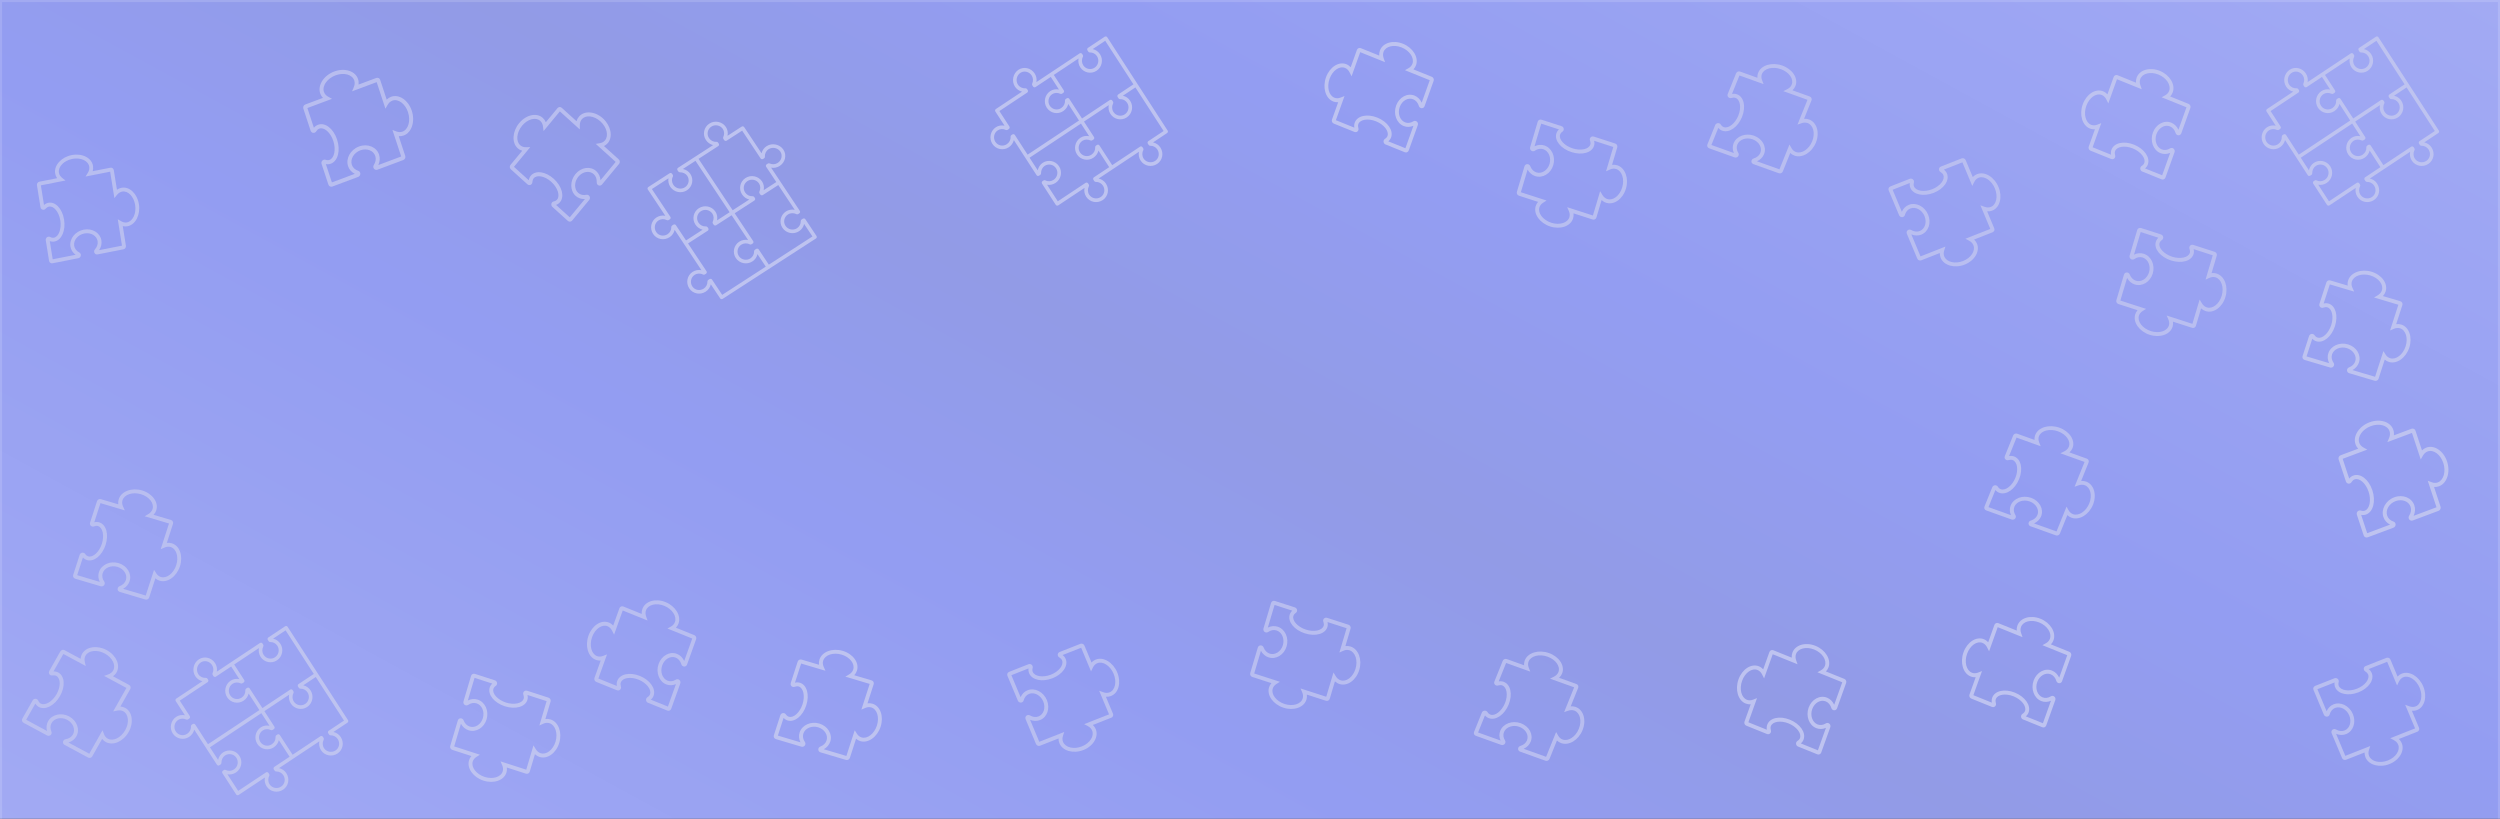 <svg width="1200" height="393" viewBox="0 0 1200 393" fill="none" xmlns="http://www.w3.org/2000/svg">
<rect x="0" y="0" width="1200" height="393" fill="#333333" stroke="none"/>
<g clip-path="url(#clip0_346_10063)">
<path d="M0 -0H1200V400H0V-0Z" fill="url(#paint0_linear_346_10063)"/>
<path d="M1199.5 0.5V399.5H0.5V0.5H1199.5Z" stroke="white" stroke-opacity="0.14"/>
<path d="M59.241 119.673L46.838 122.115C46.227 122.235 45.623 121.947 45.334 121.397C45.045 120.848 45.138 120.162 45.567 119.692C46.607 118.546 47.082 117.114 46.865 115.764C46.441 113.117 43.571 111.46 40.469 112.071C37.366 112.682 35.186 115.334 35.61 117.981C35.826 119.33 36.716 120.494 38.051 121.173C38.598 121.45 38.898 122.059 38.796 122.687C38.696 123.311 38.218 123.813 37.608 123.933L25.203 126.376C24.42 126.53 23.68 126.009 23.552 125.214L21.97 115.337C21.882 114.788 22.115 114.217 22.564 113.881C23.007 113.552 23.622 113.501 24.091 113.754C24.714 114.088 25.321 114.2 25.894 114.087C28.2 113.633 29.601 109.835 28.954 105.794C28.306 101.753 25.812 98.721 23.506 99.175C22.967 99.281 22.462 99.586 22.004 100.08C21.781 100.387 21.453 100.6 21.086 100.673C20.303 100.827 19.562 100.305 19.435 99.511L17.74 88.927C17.613 88.133 18.147 87.361 18.929 87.207L27.406 85.537C26.921 84.842 26.604 84.063 26.47 83.226C25.852 79.365 29.427 75.421 34.44 74.434C39.453 73.446 44.035 75.785 44.653 79.646C44.787 80.482 44.731 81.335 44.493 82.172L52.968 80.504C53.751 80.349 54.492 80.871 54.619 81.665L56.127 91.081C56.794 90.61 57.528 90.29 58.303 90.138C62.107 89.388 65.865 92.918 66.68 98.006C67.495 103.093 65.062 107.841 61.258 108.59C60.483 108.743 59.696 108.723 58.923 108.535L60.431 117.952C60.558 118.747 60.025 119.518 59.241 119.673ZM47.572 120.077L58.559 117.913L56.53 105.243L58.225 106.233C59.114 106.752 60.061 106.932 60.964 106.754C63.771 106.201 65.524 102.437 64.871 98.362C64.219 94.287 61.403 91.42 58.597 91.973C57.693 92.151 56.86 92.682 56.186 93.509L54.901 95.085L52.872 82.416L41.066 84.74L42.176 82.942C42.767 81.984 42.998 80.967 42.843 80.001C42.387 77.153 38.749 75.478 34.733 76.269C30.718 77.06 27.822 80.021 28.279 82.87C28.433 83.835 28.966 84.702 29.819 85.376L31.419 86.64L19.612 88.965L21.122 98.396C21.753 97.843 22.453 97.489 23.212 97.34C26.611 96.671 29.928 100.227 30.763 105.438C31.597 110.649 29.588 115.254 26.189 115.924C25.429 116.073 24.662 116.008 23.899 115.73L25.298 124.463L36.285 122.299C34.943 121.33 34.056 119.93 33.8 118.336C33.214 114.677 36.073 111.042 40.174 110.235C44.275 109.427 48.088 111.747 48.674 115.407C48.929 117.001 48.531 118.654 47.572 120.077Z" fill="#BEC3F0" fill-opacity="0.863"/>
<path d="M193.573 76.815L181.168 81.452C180.557 81.681 179.885 81.486 179.496 80.967C179.105 80.449 179.087 79.725 179.453 79.166C180.337 77.805 180.589 76.245 180.142 74.888C179.264 72.226 176.024 71.004 172.921 72.164C169.818 73.324 168.007 76.434 168.884 79.096C169.332 80.453 170.444 81.503 171.935 81.977C172.547 82.17 172.957 82.747 172.957 83.414C172.957 84.075 172.547 84.675 171.937 84.904L159.53 89.541C158.746 89.834 157.895 89.422 157.631 88.623L154.357 78.69C154.175 78.138 154.32 77.509 154.728 77.085C155.131 76.67 155.758 76.512 156.284 76.693C156.983 76.932 157.629 76.945 158.202 76.731C160.508 75.868 161.325 71.707 159.985 67.643C158.645 63.579 155.565 60.873 153.259 61.735C152.719 61.937 152.249 62.337 151.858 62.926C151.679 63.28 151.375 63.557 151.008 63.694C150.225 63.987 149.373 63.575 149.11 62.776L145.601 52.133C145.338 51.334 145.761 50.446 146.544 50.153L155.022 46.984C154.406 46.349 153.949 45.597 153.672 44.756C152.391 40.873 155.429 36.19 160.443 34.316C165.457 32.442 170.578 34.076 171.858 37.959C172.136 38.8 172.219 39.69 172.112 40.596L180.588 37.427C181.372 37.135 182.224 37.547 182.487 38.345L185.609 47.814C186.219 47.214 186.924 46.758 187.699 46.469C191.504 45.047 195.972 48.052 197.658 53.168C199.345 58.283 197.621 63.602 193.816 65.024C193.041 65.314 192.224 65.428 191.395 65.366L194.517 74.835C194.779 75.635 194.357 76.522 193.573 76.815ZM181.588 79.222L192.577 75.114L188.376 62.374L190.292 63.106C191.297 63.492 192.304 63.516 193.208 63.178C196.015 62.129 197.201 57.942 195.849 53.844C194.498 49.746 191.114 47.265 188.307 48.314C187.404 48.652 186.631 49.343 186.073 50.312L185.007 52.159L180.807 39.419L168.999 43.832L169.847 41.786C170.298 40.695 170.367 39.605 170.047 38.635C169.103 35.77 165.067 34.66 161.051 36.162C157.035 37.663 154.536 41.215 155.48 44.08C155.8 45.05 156.494 45.855 157.488 46.406L159.35 47.439L147.541 51.853L150.667 61.337C151.227 60.658 151.891 60.173 152.65 59.89C156.05 58.619 160.067 61.727 161.794 66.967C163.522 72.207 162.211 77.306 158.811 78.577C158.052 78.861 157.248 78.924 156.414 78.767L159.309 87.549L170.299 83.441C168.752 82.669 167.602 81.374 167.074 79.771C165.861 76.092 168.21 71.85 172.312 70.317C176.413 68.784 180.737 70.531 181.95 74.21C182.479 75.813 182.342 77.589 181.588 79.222Z" fill="#BEC3F0" fill-opacity="0.863"/>
<path d="M1170.52 245.192L1158.11 249.829C1157.5 250.058 1156.83 249.863 1156.44 249.344C1156.05 248.826 1156.03 248.102 1156.39 247.543C1157.28 246.182 1157.53 244.622 1157.08 243.265C1156.21 240.603 1152.97 239.381 1149.86 240.541C1146.76 241.701 1144.95 244.811 1145.83 247.473C1146.27 248.83 1147.39 249.88 1148.88 250.354C1149.49 250.547 1149.9 251.124 1149.9 251.791C1149.9 252.452 1149.49 253.052 1148.88 253.281L1136.47 257.918C1135.69 258.211 1134.84 257.799 1134.57 257L1131.3 247.067C1131.12 246.515 1131.26 245.886 1131.67 245.462C1132.07 245.047 1132.7 244.889 1133.23 245.07C1133.92 245.309 1134.57 245.322 1135.14 245.107C1137.45 244.245 1138.27 240.084 1136.93 236.02C1135.59 231.956 1132.51 229.25 1130.2 230.112C1129.66 230.314 1129.19 230.714 1128.8 231.303C1128.62 231.657 1128.32 231.934 1127.95 232.071C1127.17 232.364 1126.32 231.952 1126.05 231.153L1122.54 220.509C1122.28 219.711 1122.7 218.823 1123.49 218.53L1131.96 215.361C1131.35 214.726 1130.89 213.974 1130.61 213.133C1129.33 209.25 1132.37 204.567 1137.39 202.693C1142.4 200.819 1147.52 202.453 1148.8 206.335C1149.08 207.176 1149.16 208.067 1149.05 208.973L1157.53 205.804C1158.31 205.512 1159.17 205.924 1159.43 206.722L1162.55 216.191C1163.16 215.591 1163.87 215.135 1164.64 214.846C1168.45 213.423 1172.91 216.429 1174.6 221.545C1176.29 226.66 1174.56 231.979 1170.76 233.401C1169.98 233.691 1169.17 233.805 1168.34 233.743L1171.46 243.212C1171.72 244.012 1171.3 244.899 1170.52 245.192ZM1158.53 247.599L1169.52 243.491L1165.32 230.751L1167.23 231.483C1168.24 231.868 1169.25 231.893 1170.15 231.555C1172.96 230.506 1174.14 226.319 1172.79 222.221C1171.44 218.123 1168.06 215.642 1165.25 216.691C1164.35 217.029 1163.57 217.72 1163.01 218.688L1161.95 220.536L1157.75 207.796L1145.94 212.209L1146.79 210.163C1147.24 209.072 1147.31 207.982 1146.99 207.012C1146.04 204.147 1142.01 203.037 1137.99 204.539C1133.98 206.04 1131.48 209.592 1132.42 212.457C1132.74 213.427 1133.44 214.232 1134.43 214.783L1136.29 215.816L1124.48 220.23L1127.61 229.714C1128.17 229.035 1128.83 228.55 1129.59 228.267C1132.99 226.996 1137.01 230.104 1138.74 235.344C1140.46 240.584 1139.15 245.683 1135.75 246.954C1134.99 247.238 1134.19 247.301 1133.36 247.144L1136.25 255.926L1147.24 251.818C1145.69 251.046 1144.54 249.751 1144.02 248.148C1142.8 244.469 1145.15 240.227 1149.25 238.694C1153.35 237.161 1157.68 238.908 1158.89 242.587C1159.42 244.19 1159.28 245.966 1158.53 247.599Z" fill="#BEC3F0"/>
<path d="M297.163 78.654L288.944 88.577C288.539 89.066 287.883 89.229 287.31 88.983C286.737 88.738 286.379 88.138 286.421 87.491C286.519 85.919 285.992 84.487 284.974 83.565C282.976 81.757 279.677 82.305 277.621 84.787C275.565 87.27 275.518 90.762 277.515 92.57C278.533 93.492 279.964 93.833 281.441 93.506C282.046 93.37 282.664 93.656 282.979 94.216C283.293 94.771 283.233 95.474 282.828 95.962L274.608 105.887C274.089 106.513 273.179 106.581 272.579 106.038L265.126 99.291C264.712 98.916 264.535 98.317 264.678 97.763C264.819 97.219 265.271 96.781 265.798 96.678C266.498 96.539 267.046 96.235 267.426 95.776C268.954 93.932 267.668 90.041 264.619 87.281C261.569 84.519 257.702 83.745 256.174 85.59C255.816 86.021 255.611 86.586 255.561 87.27C255.579 87.655 255.455 88.035 255.212 88.328C254.693 88.955 253.783 89.023 253.184 88.48L245.196 81.25C244.597 80.707 244.532 79.756 245.051 79.13L250.668 72.348C249.85 72.114 249.11 71.705 248.479 71.134C245.565 68.496 245.898 63.087 249.22 59.077C252.542 55.066 257.615 53.949 260.528 56.586C261.16 57.157 261.651 57.865 261.99 58.677L267.607 51.897C268.125 51.27 269.036 51.202 269.635 51.744L276.741 58.177C276.969 57.376 277.345 56.651 277.859 56.031C280.38 52.987 285.554 53.339 289.393 56.814C293.232 60.289 294.304 65.593 291.783 68.636C291.269 69.256 290.637 69.749 289.912 70.1L297.018 76.533C297.617 77.076 297.683 78.027 297.163 78.654ZM288.24 86.501L295.521 77.71L285.96 69.055L287.915 68.739C288.941 68.574 289.799 68.105 290.398 67.382C292.258 65.136 291.27 61.045 288.195 58.261C285.119 55.477 281.103 55.04 279.244 57.285C278.645 58.008 278.323 58.963 278.313 60.048L278.294 62.117L268.733 53.462L260.91 62.907L260.652 60.778C260.515 59.642 260.057 58.694 259.328 58.034C257.179 56.088 253.265 57.118 250.604 60.331C247.943 63.544 247.527 67.74 249.677 69.687C250.406 70.346 251.369 70.684 252.464 70.664L254.517 70.626L246.693 80.073L253.809 86.515C253.957 85.673 254.286 84.943 254.789 84.336C257.041 81.616 261.886 82.273 265.818 85.833C269.75 89.392 271.065 94.311 268.812 97.031C268.309 97.638 267.664 98.082 266.89 98.356L273.48 104.321L280.761 95.531C279.096 95.634 277.518 95.106 276.315 94.017C273.554 91.517 273.517 86.814 276.235 83.533C278.952 80.252 283.41 79.617 286.171 82.117C287.374 83.206 288.1 84.763 288.24 86.501Z" fill="#BEC3F0" fill-opacity="0.863"/>
<path d="M69.754 287.765L57.484 284.119C56.88 283.94 56.469 283.396 56.462 282.766C56.454 282.136 56.852 281.563 57.454 281.343C58.914 280.803 59.998 279.739 60.423 278.424C61.257 275.845 59.437 273.003 56.368 272.091C53.298 271.179 50.122 272.536 49.289 275.115C48.864 276.43 49.129 277.895 50.018 279.134C50.383 279.641 50.373 280.329 49.993 280.846C49.617 281.36 48.957 281.586 48.353 281.407L36.082 277.761C35.307 277.531 34.881 276.713 35.131 275.939L38.241 266.315C38.414 265.78 38.885 265.376 39.443 265.286C39.992 265.199 40.568 265.443 40.874 265.891C41.28 266.485 41.775 266.871 42.342 267.04C44.623 267.718 47.625 264.963 48.897 261.026C50.17 257.088 49.319 253.188 47.037 252.511C46.504 252.352 45.911 252.388 45.272 252.617C44.931 252.787 44.538 252.825 44.175 252.717C43.401 252.487 42.974 251.669 43.224 250.896L46.557 240.583C46.807 239.809 47.641 239.367 48.415 239.597L56.801 242.088C56.684 241.235 56.757 240.385 57.02 239.57C58.236 235.808 63.26 233.946 68.219 235.42C73.178 236.894 76.224 241.153 75.008 244.915C74.745 245.73 74.302 246.47 73.704 247.111L82.088 249.602C82.863 249.832 83.29 250.65 83.04 251.423L80.075 260.598C80.89 260.489 81.696 260.547 82.463 260.774C86.227 261.893 87.985 266.835 86.383 271.792C84.781 276.749 80.416 279.871 76.653 278.753C75.886 278.525 75.187 278.136 74.579 277.604L71.614 286.779C71.362 287.553 70.529 287.996 69.754 287.765ZM59.079 282.633L69.948 285.862L73.938 273.518L75.008 275.205C75.569 276.091 76.337 276.699 77.231 276.964C80.008 277.789 83.311 275.231 84.594 271.261C85.877 267.29 84.661 263.387 81.885 262.563C80.992 262.297 79.999 262.382 79.014 262.808L77.135 263.62L81.124 251.275L69.446 247.805L71.268 246.712C72.239 246.129 72.913 245.323 73.217 244.382C74.114 241.607 71.613 238.388 67.641 237.208C63.668 236.028 59.707 237.325 58.809 240.101C58.505 241.042 58.586 242.072 59.044 243.08L59.902 244.97L48.222 241.499L45.252 250.688C46.073 250.487 46.865 250.499 47.615 250.722C50.978 251.722 52.328 256.481 50.687 261.558C49.046 266.635 45.126 269.828 41.763 268.829C41.013 268.606 40.353 268.185 39.794 267.577L37.044 276.085L47.914 279.315C47.152 277.812 46.997 276.136 47.499 274.582C48.651 271.017 52.889 269.096 56.946 270.302C61.002 271.507 63.365 275.389 62.213 278.954C61.711 280.507 60.594 281.806 59.079 282.633Z" fill="#BEC3F0" fill-opacity="0.863"/>
<path d="M1139.85 182.765L1127.58 179.119C1126.98 178.94 1126.57 178.396 1126.56 177.766C1126.55 177.136 1126.95 176.563 1127.55 176.343C1129.01 175.803 1130.09 174.739 1130.52 173.424C1131.35 170.845 1129.53 168.003 1126.46 167.091C1123.39 166.179 1120.22 167.536 1119.38 170.115C1118.96 171.43 1119.23 172.895 1120.11 174.134C1120.48 174.641 1120.47 175.329 1120.09 175.846C1119.71 176.36 1119.05 176.586 1118.45 176.407L1106.18 172.761C1105.4 172.531 1104.98 171.713 1105.23 170.939L1108.34 161.315C1108.51 160.78 1108.98 160.376 1109.54 160.286C1110.09 160.199 1110.66 160.443 1110.97 160.891C1111.38 161.485 1111.87 161.871 1112.44 162.04C1114.72 162.718 1117.72 159.963 1118.99 156.026C1120.27 152.088 1119.41 148.188 1117.13 147.511C1116.6 147.352 1116.01 147.388 1115.37 147.617C1115.03 147.787 1114.63 147.825 1114.27 147.717C1113.5 147.487 1113.07 146.669 1113.32 145.896L1116.65 135.583C1116.9 134.809 1117.74 134.367 1118.51 134.597L1126.9 137.088C1126.78 136.235 1126.85 135.385 1127.12 134.57C1128.33 130.808 1133.36 128.946 1138.31 130.42C1143.27 131.894 1146.32 136.153 1145.1 139.915C1144.84 140.73 1144.4 141.47 1143.8 142.111L1152.18 144.602C1152.96 144.832 1153.39 145.65 1153.14 146.423L1150.17 155.598C1150.99 155.489 1151.79 155.547 1152.56 155.774C1156.32 156.893 1158.08 161.835 1156.48 166.792C1154.88 171.749 1150.51 174.871 1146.75 173.753C1145.98 173.525 1145.28 173.136 1144.67 172.604L1141.71 181.779C1141.46 182.553 1140.63 182.996 1139.85 182.765ZM1129.18 177.633L1140.04 180.862L1144.03 168.518L1145.1 170.205C1145.66 171.091 1146.43 171.699 1147.33 171.964C1150.1 172.789 1153.41 170.231 1154.69 166.261C1155.97 162.29 1154.76 158.387 1151.98 157.563C1151.09 157.297 1150.09 157.382 1149.11 157.808L1147.23 158.62L1151.22 146.275L1139.54 142.805L1141.36 141.712C1142.34 141.129 1143.01 140.323 1143.31 139.382C1144.21 136.607 1141.71 133.388 1137.74 132.208C1133.76 131.028 1129.8 132.325 1128.91 135.101C1128.6 136.042 1128.68 137.072 1129.14 138.08L1130 139.97L1118.32 136.499L1115.35 145.688C1116.17 145.487 1116.96 145.499 1117.71 145.722C1121.07 146.722 1122.42 151.481 1120.78 156.558C1119.14 161.635 1115.22 164.828 1111.86 163.829C1111.11 163.606 1110.45 163.185 1109.89 162.577L1107.14 171.085L1118.01 174.315C1117.25 172.812 1117.09 171.136 1117.59 169.582C1118.75 166.017 1122.98 164.096 1127.04 165.302C1131.1 166.507 1133.46 170.389 1132.31 173.954C1131.81 175.507 1130.69 176.806 1129.18 177.633Z" fill="#BEC3F0"/>
<path d="M406.077 364.765L393.807 361.12C393.203 360.94 392.792 360.396 392.785 359.766C392.777 359.136 393.175 358.563 393.777 358.343C395.238 357.803 396.321 356.739 396.746 355.424C397.58 352.845 395.76 350.004 392.691 349.092C389.622 348.18 386.445 349.537 385.612 352.116C385.187 353.43 385.452 354.895 386.341 356.134C386.706 356.641 386.696 357.329 386.316 357.847C385.94 358.36 385.28 358.587 384.676 358.407L372.405 354.761C371.63 354.531 371.204 353.714 371.454 352.939L374.564 343.316C374.737 342.78 375.208 342.377 375.766 342.286C376.315 342.199 376.891 342.443 377.197 342.891C377.603 343.485 378.098 343.872 378.665 344.04C380.946 344.718 383.948 341.964 385.22 338.026C386.493 334.088 385.642 330.189 383.36 329.511C382.827 329.352 382.234 329.388 381.595 329.617C381.255 329.788 380.861 329.825 380.499 329.717C379.724 329.487 379.297 328.67 379.547 327.896L382.88 317.583C383.13 316.809 383.964 316.367 384.739 316.597L393.124 319.089C393.007 318.236 393.08 317.385 393.343 316.571C394.559 312.808 399.583 310.947 404.542 312.42C409.501 313.894 412.547 318.153 411.331 321.915C411.068 322.73 410.626 323.471 410.027 324.111L418.411 326.602C419.186 326.832 419.613 327.65 419.363 328.423L416.398 337.598C417.213 337.489 418.02 337.547 418.786 337.775C422.55 338.893 424.308 343.835 422.706 348.792C421.104 353.749 416.739 356.871 412.976 355.753C412.209 355.526 411.51 355.137 410.902 354.604L407.937 363.779C407.685 364.553 406.853 364.996 406.077 364.765ZM395.402 359.633L406.271 362.863L410.261 350.518L411.331 352.206C411.892 353.092 412.66 353.699 413.554 353.965C416.331 354.79 419.634 352.232 420.917 348.261C422.2 344.29 420.984 340.388 418.208 339.563C417.315 339.297 416.322 339.382 415.337 339.808L413.458 340.62L417.448 328.276L405.769 324.806L407.591 323.712C408.563 323.129 409.237 322.323 409.541 321.383C410.438 318.607 407.936 315.389 403.964 314.208C399.991 313.028 396.03 314.326 395.133 317.102C394.829 318.042 394.91 319.072 395.368 320.08L396.225 321.97L384.545 318.499L381.576 327.688C382.396 327.488 383.188 327.5 383.938 327.723C387.301 328.722 388.651 333.481 387.01 338.558C385.369 343.635 381.45 346.829 378.087 345.829C377.336 345.606 376.676 345.186 376.117 344.577L373.368 353.086L384.237 356.315C383.475 354.812 383.32 353.136 383.822 351.582C384.974 348.017 389.212 346.097 393.269 347.302C397.325 348.507 399.688 352.389 398.536 355.954C398.034 357.507 396.917 358.806 395.402 359.633Z" fill="#BEC3F0"/>
<path d="M334.144 306.814L329.785 318.992C329.57 319.592 329.009 319.973 328.388 319.941C327.767 319.91 327.227 319.471 327.048 318.849C326.607 317.338 325.627 316.176 324.358 315.664C321.869 314.66 318.956 316.322 317.866 319.369C316.776 322.415 317.914 325.712 320.402 326.715C321.671 327.227 323.131 327.051 324.407 326.23C324.929 325.892 325.607 325.945 326.092 326.362C326.575 326.774 326.757 327.455 326.542 328.055L322.183 340.234C321.907 341.003 321.076 341.384 320.328 341.082L311.042 337.336C310.526 337.127 310.158 336.626 310.104 336.057C310.052 335.496 310.328 334.928 310.789 334.647C311.399 334.273 311.811 333.798 312.012 333.235C312.823 330.971 310.297 327.763 306.498 326.231C302.698 324.698 298.803 325.314 297.993 327.579C297.803 328.108 297.801 328.71 297.987 329.37C298.134 329.725 298.146 330.125 298.017 330.485C297.742 331.254 296.91 331.634 296.163 331.333L286.212 327.318C285.465 327.017 285.082 326.146 285.357 325.378L288.336 317.055C287.488 317.119 286.655 316.993 285.869 316.676C282.238 315.211 280.719 310.015 282.48 305.093C284.242 300.171 288.629 297.358 292.259 298.822C293.045 299.139 293.747 299.633 294.34 300.278L297.319 291.957C297.594 291.188 298.426 290.807 299.172 291.108L308.026 294.68C307.969 293.848 308.076 293.037 308.349 292.276C309.686 288.54 314.665 287.072 319.448 289.002C324.231 290.931 327.034 295.54 325.697 299.275C325.425 300.036 324.998 300.718 324.435 301.3L333.289 304.872C334.036 305.175 334.419 306.044 334.144 306.814ZM328.42 317.286L332.282 306.498L320.37 301.693L322.099 300.716C323.007 300.205 323.654 299.466 323.971 298.579C324.958 295.823 322.644 292.323 318.813 290.777C314.981 289.232 311.061 290.217 310.074 292.972C309.757 293.859 309.778 294.868 310.136 295.891L310.819 297.841L298.907 293.035L294.759 304.627L293.795 302.716C293.281 301.697 292.53 300.966 291.622 300.599C288.944 299.519 285.617 301.847 284.206 305.789C282.794 309.732 283.825 313.819 286.504 314.9C287.412 315.266 288.431 315.248 289.453 314.848L291.368 314.099L287.219 325.692L296.085 329.269C295.939 328.427 296.001 327.627 296.267 326.882C297.462 323.545 302.235 322.478 307.134 324.454C312.033 326.431 314.934 330.593 313.739 333.931C313.472 334.677 313.017 335.318 312.382 335.844L320.593 339.157L324.454 328.368C322.925 329.044 321.264 329.097 319.765 328.492C316.325 327.104 314.698 322.699 316.139 318.673C317.58 314.646 321.552 312.5 324.992 313.888C326.491 314.493 327.701 315.703 328.42 317.286Z" fill="#BEC3F0" fill-opacity="0.863"/>
<path d="M42.276 363.622L30.985 357.54C30.429 357.24 30.136 356.624 30.255 356.005C30.372 355.387 30.876 354.907 31.51 354.814C33.048 354.584 34.321 353.764 35 352.563C36.33 350.208 35.115 347.053 32.291 345.532C29.466 344.01 26.085 344.689 24.755 347.044C24.076 348.245 24.044 349.734 24.667 351.13C24.924 351.701 24.777 352.373 24.302 352.801C23.831 353.227 23.14 353.314 22.584 353.015L11.293 346.933C10.58 346.549 10.325 345.661 10.724 344.954L15.689 336.165C15.965 335.676 16.507 335.377 17.071 335.403C17.626 335.43 18.142 335.786 18.352 336.288C18.632 336.953 19.039 337.433 19.561 337.714C21.66 338.844 25.149 336.761 27.18 333.165C29.212 329.569 29.156 325.576 27.057 324.445C26.566 324.181 25.978 324.094 25.307 324.188C24.939 324.285 24.546 324.241 24.212 324.061C23.5 323.677 23.245 322.789 23.644 322.083L28.965 312.665C29.364 311.958 30.269 311.695 30.981 312.079L38.697 316.236C38.753 315.376 38.994 314.559 39.414 313.814C41.355 310.378 46.646 309.583 51.209 312.041C55.773 314.499 57.906 319.295 55.965 322.73C55.545 323.474 54.964 324.109 54.25 324.614L61.965 328.769C62.678 329.153 62.933 330.041 62.534 330.747L57.8 339.126C58.621 339.186 59.399 339.408 60.105 339.788C63.568 341.654 64.304 346.854 61.746 351.381C59.19 355.907 54.292 358.072 50.829 356.207C50.124 355.827 49.517 355.303 49.027 354.657L44.293 363.036C43.893 363.743 42.989 364.006 42.276 363.622ZM32.844 356.411L42.845 361.798L49.214 350.524L49.925 352.396C50.298 353.378 50.93 354.131 51.752 354.574C54.307 355.95 58.052 354.12 60.1 350.494C62.149 346.868 61.736 342.797 59.182 341.421C58.36 340.978 57.37 340.858 56.321 341.074L54.319 341.484L60.687 330.211L49.942 324.423L51.944 323.724C53.012 323.352 53.833 322.701 54.318 321.842C55.75 319.307 53.941 315.643 50.286 313.674C46.631 311.705 42.493 312.166 41.06 314.701C40.575 315.56 40.449 316.585 40.697 317.666L41.16 319.692L30.412 313.903L25.672 322.294C26.515 322.266 27.289 322.44 27.979 322.812C31.073 324.479 31.446 329.416 28.827 334.053C26.208 338.689 21.732 341.015 18.638 339.348C17.947 338.976 17.384 338.429 16.959 337.718L12.569 345.489L22.57 350.876C22.124 349.248 22.306 347.575 23.108 346.156C24.947 342.9 29.48 341.886 33.213 343.897C36.946 345.908 38.486 350.193 36.647 353.449C35.846 354.867 34.493 355.911 32.844 356.411Z" fill="#BEC3F0" fill-opacity="0.863"/>
<path d="M1124.18 363.859L1119.18 351.934C1118.93 351.347 1119.09 350.681 1119.57 350.275C1120.04 349.869 1120.73 349.818 1121.28 350.15C1122.62 350.952 1124.12 351.126 1125.39 350.626C1127.89 349.644 1128.9 346.417 1127.65 343.434C1126.4 340.451 1123.36 338.823 1120.86 339.805C1119.59 340.306 1118.64 341.442 1118.25 342.924C1118.1 343.531 1117.57 343.96 1116.93 343.99C1116.3 344.021 1115.71 343.648 1115.46 343.061L1110.47 331.135C1110.15 330.382 1110.5 329.53 1111.25 329.235L1120.57 325.57C1121.09 325.366 1121.7 325.48 1122.12 325.859C1122.53 326.234 1122.71 326.84 1122.56 327.364C1122.37 328.059 1122.39 328.691 1122.62 329.242C1123.55 331.459 1127.55 332.065 1131.36 330.565C1135.18 329.066 1137.61 325.927 1136.69 323.709C1136.47 323.191 1136.07 322.749 1135.49 322.394C1135.14 322.235 1134.86 321.951 1134.71 321.598C1134.4 320.845 1134.75 319.993 1135.5 319.698L1145.49 315.771C1146.24 315.476 1147.1 315.849 1147.42 316.602L1150.83 324.751C1151.41 324.119 1152.1 323.637 1152.89 323.327C1156.54 321.894 1161.14 324.649 1163.16 329.469C1165.18 334.289 1163.86 339.375 1160.22 340.808C1159.43 341.118 1158.58 341.241 1157.71 341.178L1161.13 349.326C1161.44 350.079 1161.09 350.932 1160.34 351.226L1151.46 354.72C1152.06 355.29 1152.53 355.958 1152.84 356.703C1154.37 360.361 1151.71 364.872 1146.91 366.76C1142.11 368.647 1136.96 367.207 1135.43 363.55C1135.12 362.805 1134.97 362.01 1134.99 361.196L1126.11 364.69C1125.36 364.984 1124.49 364.612 1124.18 363.859ZM1121.33 352.241L1125.75 362.804L1137.71 358.103L1137.1 360.012C1136.77 361.013 1136.8 362 1137.16 362.869C1138.29 365.567 1142.34 366.533 1146.18 365.021C1150.03 363.509 1152.24 360.082 1151.11 357.384C1150.74 356.516 1150.05 355.792 1149.1 355.29L1147.29 354.333L1159.24 349.632L1154.48 338.283L1156.47 339.017C1157.54 339.408 1158.58 339.425 1159.49 339.067C1162.18 338.01 1163.05 334.01 1161.43 330.149C1159.81 326.289 1156.31 324.008 1153.62 325.065C1152.71 325.423 1151.98 326.14 1151.5 327.137L1150.6 329.008L1145.84 317.656L1136.95 321.155C1137.62 321.671 1138.11 322.299 1138.42 323.028C1139.79 326.297 1137.01 330.371 1132.09 332.305C1127.18 334.238 1122.26 333.192 1120.89 329.924C1120.58 329.194 1120.48 328.41 1120.59 327.587L1112.35 330.827L1116.78 341.39C1117.45 339.841 1118.63 338.656 1120.13 338.065C1123.58 336.707 1127.74 338.809 1129.39 342.752C1131.04 346.694 1129.57 351.006 1126.12 352.364C1124.62 352.955 1122.92 352.904 1121.33 352.241Z" fill="#BEC3F0" fill-opacity="0.863"/>
<path d="M920.283 124.118L915.287 112.193C915.041 111.606 915.196 110.94 915.672 110.534C916.148 110.128 916.838 110.077 917.388 110.409C918.726 111.211 920.225 111.386 921.498 110.885C923.995 109.903 925.011 106.676 923.761 103.693C922.511 100.71 919.461 99.082 916.965 100.064C915.691 100.565 914.741 101.702 914.359 103.183C914.203 103.79 913.672 104.219 913.036 104.249C912.406 104.28 911.815 103.907 911.569 103.32L906.572 91.394C906.257 90.641 906.61 89.789 907.36 89.494L916.678 85.829C917.196 85.626 917.803 85.739 918.225 86.118C918.639 86.493 918.819 87.099 918.671 87.623C918.475 88.318 918.493 88.95 918.724 89.501C919.653 91.718 923.659 92.324 927.471 90.825C931.284 89.325 933.721 86.186 932.792 83.969C932.575 83.45 932.172 83.008 931.592 82.653C931.246 82.494 930.968 82.21 930.82 81.857C930.505 81.104 930.858 80.252 931.607 79.957L941.592 76.03C942.342 75.736 943.208 76.109 943.524 76.861L946.938 85.01C947.515 84.378 948.21 83.896 948.999 83.586C952.642 82.153 957.248 84.909 959.267 89.728C961.287 94.548 959.966 99.634 956.324 101.067C955.535 101.377 954.689 101.5 953.821 101.437L957.235 109.585C957.55 110.338 957.197 111.191 956.448 111.485L947.564 114.979C948.165 115.549 948.632 116.217 948.944 116.963C950.477 120.62 947.818 125.131 943.019 127.019C938.22 128.906 933.069 127.466 931.537 123.809C931.224 123.064 931.078 122.269 931.099 121.455L922.215 124.949C921.465 125.243 920.599 124.871 920.283 124.118ZM917.433 112.501L921.859 123.064L933.811 118.363L933.202 120.271C932.881 121.272 932.905 122.259 933.268 123.128C934.399 125.826 938.446 126.792 942.29 125.28C946.135 123.768 948.343 120.341 947.213 117.643C946.849 116.775 946.155 116.051 945.205 115.549L943.394 114.592L955.346 109.891L950.591 98.542L952.581 99.276C953.642 99.667 954.684 99.684 955.595 99.326C958.283 98.269 959.153 94.269 957.536 90.409C955.918 86.548 952.416 84.267 949.728 85.324C948.817 85.683 948.083 86.399 947.604 87.396L946.705 89.267L941.949 77.915L933.052 81.415C933.725 81.93 934.218 82.558 934.523 83.288C935.893 86.556 933.115 90.63 928.2 92.564C923.284 94.497 918.361 93.451 916.992 90.183C916.686 89.453 916.589 88.669 916.7 87.846L908.461 91.086L912.887 101.649C913.552 100.1 914.733 98.915 916.237 98.324C919.688 96.966 923.841 99.068 925.493 103.011C927.145 106.953 925.68 111.265 922.228 112.623C920.724 113.215 919.025 113.163 917.433 112.501Z" fill="#BEC3F0" fill-opacity="0.863"/>
<path d="M497.283 357.118L492.287 345.193C492.041 344.606 492.196 343.94 492.672 343.534C493.148 343.128 493.838 343.077 494.388 343.409C495.726 344.211 497.225 344.386 498.498 343.885C500.995 342.903 502.011 339.676 500.761 336.693C499.511 333.71 496.461 332.082 493.965 333.064C492.691 333.565 491.741 334.702 491.359 336.183C491.203 336.79 490.672 337.219 490.036 337.249C489.406 337.28 488.815 336.907 488.569 336.32L483.572 324.394C483.257 323.641 483.61 322.789 484.36 322.494L493.678 318.829C494.196 318.626 494.803 318.739 495.225 319.118C495.639 319.493 495.819 320.099 495.671 320.623C495.475 321.318 495.493 321.95 495.724 322.502C496.653 324.718 500.659 325.324 504.471 323.825C508.284 322.325 510.721 319.186 509.792 316.969C509.575 316.45 509.172 316.008 508.592 315.653C508.246 315.494 507.968 315.21 507.82 314.857C507.505 314.104 507.858 313.252 508.607 312.957L518.592 309.03C519.342 308.735 520.208 309.108 520.524 309.861L523.938 318.01C524.515 317.378 525.21 316.896 525.999 316.586C529.642 315.153 534.248 317.909 536.267 322.728C538.287 327.548 536.966 332.634 533.324 334.067C532.535 334.377 531.689 334.5 530.821 334.437L534.235 342.585C534.55 343.338 534.197 344.191 533.448 344.485L524.564 347.979C525.165 348.549 525.632 349.217 525.944 349.963C527.477 353.62 524.818 358.131 520.019 360.019C515.22 361.906 510.069 360.466 508.537 356.809C508.224 356.064 508.078 355.269 508.099 354.455L499.215 357.949C498.465 358.243 497.599 357.871 497.283 357.118ZM494.433 345.501L498.859 356.064L510.811 351.363L510.202 353.271C509.881 354.272 509.905 355.259 510.268 356.128C511.399 358.826 515.446 359.792 519.29 358.28C523.135 356.768 525.343 353.341 524.213 350.643C523.849 349.775 523.155 349.051 522.205 348.549L520.394 347.592L532.346 342.891L527.591 331.542L529.581 332.276C530.642 332.667 531.684 332.685 532.595 332.326C535.283 331.269 536.153 327.269 534.536 323.409C532.918 319.548 529.416 317.267 526.728 318.324C525.817 318.682 525.083 319.399 524.604 320.396L523.705 322.267L518.949 310.915L510.052 314.414C510.725 314.93 511.218 315.558 511.523 316.288C512.893 319.556 510.115 323.631 505.2 325.564C500.284 327.497 495.361 326.451 493.992 323.183C493.686 322.453 493.589 321.669 493.7 320.846L485.461 324.086L489.887 334.649C490.552 333.1 491.733 331.915 493.237 331.324C496.688 329.966 500.841 332.068 502.493 336.011C504.145 339.953 502.68 344.265 499.228 345.623C497.724 346.215 496.025 346.163 494.433 345.501Z" fill="#BEC3F0" fill-opacity="0.863"/>
<path d="M1051.38 51.814L1047.02 63.992C1046.8 64.592 1046.24 64.973 1045.62 64.941C1045 64.91 1044.46 64.471 1044.28 63.849C1043.84 62.338 1042.86 61.176 1041.59 60.664C1039.1 59.66 1036.19 61.322 1035.1 64.369C1034.01 67.415 1035.15 70.712 1037.64 71.715C1038.9 72.227 1040.36 72.051 1041.64 71.23C1042.16 70.892 1042.84 70.945 1043.33 71.362C1043.81 71.774 1043.99 72.456 1043.78 73.055L1039.42 85.234C1039.14 86.004 1038.31 86.384 1037.56 86.082L1028.28 82.336C1027.76 82.127 1027.39 81.626 1027.34 81.056C1027.29 80.496 1027.56 79.928 1028.02 79.647C1028.63 79.273 1029.04 78.798 1029.25 78.235C1030.06 75.971 1027.53 72.763 1023.73 71.231C1019.93 69.698 1016.04 70.314 1015.23 72.579C1015.04 73.108 1015.03 73.71 1015.22 74.37C1015.37 74.725 1015.38 75.125 1015.25 75.485C1014.98 76.254 1014.14 76.634 1013.4 76.333L1003.45 72.318C1002.7 72.017 1002.31 71.146 1002.59 70.377L1005.57 62.055C1004.72 62.119 1003.89 61.993 1003.1 61.675C999.471 60.211 997.952 55.015 999.714 50.093C1001.48 45.171 1005.86 42.358 1009.49 43.822C1010.28 44.139 1010.98 44.633 1011.57 45.278L1014.55 36.956C1014.83 36.188 1015.66 35.807 1016.41 36.108L1025.26 39.68C1025.2 38.848 1025.31 38.037 1025.58 37.276C1026.92 33.541 1031.9 32.072 1036.68 34.002C1041.46 35.931 1044.27 40.54 1042.93 44.275C1042.66 45.036 1042.23 45.718 1041.67 46.3L1050.52 49.872C1051.27 50.175 1051.65 51.044 1051.38 51.814ZM1045.65 62.286L1049.51 51.498L1037.6 46.693L1039.33 45.716C1040.24 45.205 1040.89 44.466 1041.2 43.578C1042.19 40.823 1039.88 37.323 1036.05 35.777C1032.21 34.232 1028.29 35.217 1027.31 37.972C1026.99 38.859 1027.01 39.868 1027.37 40.891L1028.05 42.841L1016.14 38.035L1011.99 49.627L1011.03 47.716C1010.51 46.697 1009.76 45.966 1008.86 45.599C1006.18 44.519 1002.85 46.847 1001.44 50.789C1000.03 54.732 1001.06 58.819 1003.74 59.9C1004.64 60.266 1005.66 60.248 1006.69 59.848L1008.6 59.099L1004.45 70.692L1013.32 74.269C1013.17 73.427 1013.23 72.627 1013.5 71.882C1014.69 68.545 1019.47 67.478 1024.37 69.454C1029.27 71.431 1032.17 75.593 1030.97 78.931C1030.71 79.677 1030.25 80.317 1029.62 80.844L1037.83 84.156L1041.69 73.368C1040.16 74.044 1038.5 74.097 1037 73.492C1033.56 72.104 1031.93 67.699 1033.37 63.673C1034.81 59.646 1038.78 57.5 1042.23 58.888C1043.72 59.492 1044.93 60.703 1045.65 62.286Z" fill="#BEC3F0"/>
<path d="M688.144 38.814L683.785 50.992C683.57 51.592 683.009 51.973 682.388 51.941C681.767 51.91 681.227 51.472 681.048 50.849C680.607 49.339 679.627 48.176 678.358 47.664C675.869 46.661 672.956 48.323 671.866 51.369C670.776 54.415 671.914 57.712 674.402 58.716C675.671 59.228 677.131 59.051 678.407 58.23C678.929 57.893 679.607 57.946 680.092 58.362C680.575 58.775 680.757 59.456 680.542 60.055L676.183 72.235C675.907 73.004 675.076 73.384 674.328 73.082L665.042 69.336C664.526 69.128 664.158 68.626 664.104 68.057C664.052 67.496 664.328 66.928 664.789 66.647C665.399 66.273 665.811 65.798 666.012 65.235C666.823 62.971 664.297 59.764 660.498 58.231C656.698 56.698 652.803 57.315 651.993 59.579C651.803 60.108 651.801 60.71 651.987 61.37C652.134 61.725 652.146 62.126 652.017 62.485C651.742 63.254 650.91 63.635 650.163 63.333L640.212 59.319C639.465 59.017 639.082 58.146 639.357 57.378L642.336 49.055C641.488 49.12 640.655 48.993 639.869 48.676C636.238 47.211 634.719 42.015 636.48 37.093C638.242 32.171 642.629 29.358 646.259 30.822C647.045 31.14 647.747 31.633 648.34 32.278L651.319 23.957C651.594 23.188 652.426 22.808 653.172 23.109L662.026 26.68C661.969 25.849 662.076 25.037 662.349 24.276C663.686 20.541 668.665 19.072 673.448 21.002C678.231 22.931 681.034 27.54 679.697 31.275C679.425 32.036 678.998 32.719 678.435 33.3L687.289 36.872C688.036 37.175 688.419 38.044 688.144 38.814ZM682.42 49.286L686.282 38.499L674.37 33.693L676.099 32.717C677.007 32.205 677.654 31.466 677.971 30.579C678.958 27.823 676.644 24.323 672.813 22.777C668.981 21.232 665.061 22.217 664.074 24.972C663.757 25.859 663.778 26.868 664.136 27.891L664.819 29.841L652.907 25.036L648.759 36.627L647.795 34.716C647.281 33.698 646.53 32.966 645.622 32.6C642.944 31.519 639.617 33.847 638.206 37.79C636.794 41.733 637.825 45.819 640.504 46.9C641.412 47.266 642.431 47.249 643.453 46.849L645.368 46.099L641.219 57.693L650.085 61.27C649.939 60.428 650.001 59.627 650.267 58.883C651.462 55.545 656.235 54.478 661.134 56.455C666.033 58.431 668.934 62.594 667.739 65.932C667.472 66.677 667.017 67.318 666.382 67.844L674.593 71.157L678.454 60.369C676.925 61.045 675.264 61.097 673.765 60.492C670.325 59.104 668.698 54.7 670.139 50.673C671.58 46.647 675.552 44.5 678.992 45.888C680.491 46.493 681.701 47.703 682.42 49.286Z" fill="#BEC3F0"/>
<path d="M886.144 327.814L881.785 339.993C881.57 340.592 881.009 340.973 880.388 340.941C879.767 340.91 879.227 340.472 879.048 339.849C878.607 338.339 877.627 337.176 876.358 336.665C873.869 335.661 870.956 337.323 869.866 340.369C868.776 343.415 869.914 346.712 872.402 347.716C873.671 348.228 875.131 348.051 876.407 347.23C876.929 346.893 877.607 346.946 878.092 347.362C878.575 347.775 878.757 348.456 878.542 349.055L874.183 361.235C873.907 362.004 873.076 362.384 872.328 362.082L863.042 358.336C862.526 358.128 862.158 357.626 862.104 357.057C862.052 356.496 862.328 355.928 862.789 355.647C863.399 355.273 863.811 354.798 864.012 354.235C864.823 351.971 862.297 348.764 858.498 347.231C854.698 345.698 850.803 346.314 849.993 348.579C849.803 349.108 849.801 349.71 849.987 350.37C850.134 350.725 850.146 351.126 850.017 351.485C849.742 352.254 848.91 352.634 848.163 352.333L838.212 348.319C837.465 348.017 837.082 347.146 837.357 346.378L840.336 338.055C839.488 338.12 838.655 337.993 837.869 337.676C834.238 336.211 832.719 331.015 834.48 326.093C836.242 321.171 840.629 318.358 844.259 319.822C845.045 320.14 845.747 320.633 846.34 321.278L849.319 312.957C849.594 312.188 850.426 311.808 851.172 312.109L860.026 315.68C859.969 314.849 860.076 314.037 860.349 313.276C861.686 309.541 866.665 308.072 871.448 310.002C876.231 311.931 879.034 316.54 877.697 320.275C877.425 321.036 876.998 321.719 876.435 322.3L885.289 325.872C886.036 326.175 886.419 327.044 886.144 327.814ZM880.42 338.287L884.282 327.499L872.37 322.693L874.099 321.717C875.007 321.205 875.654 320.466 875.971 319.579C876.958 316.823 874.644 313.323 870.813 311.778C866.981 310.232 863.061 311.217 862.074 313.972C861.757 314.859 861.778 315.868 862.136 316.891L862.819 318.841L850.907 314.036L846.759 325.627L845.795 323.716C845.281 322.698 844.53 321.966 843.622 321.6C840.944 320.519 837.617 322.847 836.206 326.79C834.794 330.733 835.825 334.819 838.504 335.9C839.412 336.266 840.431 336.249 841.453 335.849L843.368 335.099L839.219 346.693L848.085 350.27C847.939 349.428 848.001 348.627 848.267 347.883C849.462 344.545 854.235 343.478 859.134 345.454C864.033 347.431 866.934 351.594 865.739 354.932C865.472 355.677 865.017 356.318 864.382 356.844L872.593 360.157L876.454 349.369C874.925 350.045 873.264 350.097 871.765 349.492C868.325 348.104 866.698 343.699 868.139 339.673C869.58 335.647 873.552 333.5 876.992 334.888C878.491 335.493 879.701 336.703 880.42 338.287Z" fill="#BEC3F0"/>
<path d="M994.144 314.814L989.785 326.993C989.57 327.592 989.009 327.973 988.388 327.941C987.767 327.91 987.227 327.472 987.048 326.849C986.607 325.339 985.627 324.176 984.358 323.665C981.869 322.661 978.956 324.323 977.866 327.369C976.776 330.415 977.914 333.712 980.402 334.716C981.671 335.228 983.131 335.051 984.407 334.23C984.929 333.893 985.607 333.946 986.092 334.362C986.575 334.775 986.757 335.456 986.542 336.055L982.183 348.235C981.907 349.004 981.076 349.384 980.328 349.082L971.042 345.336C970.526 345.128 970.158 344.626 970.104 344.057C970.052 343.496 970.328 342.928 970.789 342.647C971.399 342.273 971.811 341.798 972.012 341.235C972.823 338.971 970.297 335.764 966.498 334.231C962.698 332.698 958.803 333.314 957.993 335.579C957.803 336.108 957.801 336.71 957.987 337.37C958.134 337.725 958.146 338.126 958.017 338.485C957.742 339.254 956.91 339.634 956.163 339.333L946.212 335.319C945.465 335.017 945.082 334.146 945.357 333.378L948.336 325.055C947.488 325.12 946.655 324.993 945.869 324.676C942.238 323.211 940.719 318.015 942.48 313.093C944.242 308.171 948.629 305.358 952.259 306.822C953.045 307.14 953.747 307.633 954.34 308.278L957.319 299.957C957.594 299.188 958.426 298.808 959.172 299.109L968.026 302.68C967.969 301.849 968.076 301.037 968.349 300.276C969.686 296.541 974.665 295.072 979.448 297.002C984.231 298.931 987.034 303.54 985.697 307.275C985.425 308.036 984.998 308.719 984.435 309.3L993.289 312.872C994.036 313.175 994.419 314.044 994.144 314.814ZM988.42 325.287L992.282 314.499L980.37 309.693L982.099 308.717C983.007 308.205 983.654 307.466 983.971 306.579C984.958 303.823 982.644 300.323 978.813 298.778C974.981 297.232 971.061 298.217 970.074 300.972C969.757 301.859 969.778 302.868 970.136 303.891L970.819 305.841L958.907 301.036L954.759 312.627L953.795 310.716C953.281 309.698 952.53 308.966 951.622 308.6C948.944 307.519 945.617 309.847 944.206 313.79C942.794 317.733 943.825 321.819 946.504 322.9C947.412 323.266 948.431 323.249 949.453 322.849L951.368 322.099L947.219 333.693L956.085 337.27C955.939 336.428 956.001 335.627 956.267 334.883C957.462 331.545 962.235 330.478 967.134 332.454C972.033 334.431 974.934 338.594 973.739 341.932C973.472 342.677 973.017 343.318 972.382 343.844L980.593 347.157L984.454 336.369C982.925 337.045 981.264 337.097 979.765 336.492C976.325 335.104 974.698 330.699 976.139 326.673C977.58 322.647 981.552 320.5 984.992 321.888C986.491 322.493 987.701 323.703 988.42 325.287Z" fill="#BEC3F0"/>
<path d="M1099.01 33.505C1101.58 31.798 1105.08 32.591 1106.82 35.276C1107.62 36.514 1107.91 37.986 1107.65 39.407L1128.39 25.631C1128.79 25.366 1129.33 25.478 1129.59 25.883L1129.92 26.404C1130.1 26.671 1130.11 27.012 1129.97 27.294C1129.29 28.59 1129.35 30.14 1130.13 31.343C1131.32 33.183 1133.77 33.699 1135.59 32.492C1137.41 31.286 1137.92 28.807 1136.72 26.965C1135.97 25.805 1134.69 25.136 1133.3 25.178C1133 25.189 1132.71 25.037 1132.55 24.783L1132.16 24.176C1131.9 23.771 1132.01 23.229 1132.41 22.963L1140.45 17.623C1140.85 17.357 1141.38 17.47 1141.64 17.875L1170.63 62.659C1170.89 63.064 1170.78 63.606 1170.38 63.872L1163.64 68.349C1165.07 68.669 1166.35 69.54 1167.15 70.787C1168.9 73.481 1168.22 76.951 1165.6 78.688C1162.94 80.454 1159.38 79.736 1157.67 77.087C1156.85 75.823 1156.58 74.298 1156.87 72.847L1137.52 85.7C1138.95 86.02 1140.23 86.891 1141.03 88.139C1142.78 90.832 1142.09 94.303 1139.48 96.039C1136.82 97.805 1133.26 97.087 1131.55 94.439C1130.73 93.174 1130.46 91.649 1130.75 90.197L1118.14 98.575C1117.74 98.84 1117.2 98.727 1116.94 98.322L1110.35 88.144C1110.09 87.739 1110.2 87.196 1110.6 86.931L1111.08 86.611C1111.35 86.434 1111.69 86.419 1111.96 86.571C1113.2 87.233 1114.67 87.137 1115.92 86.31C1117.75 85.096 1118.26 82.611 1117.07 80.771C1115.88 78.931 1113.42 78.419 1111.6 79.633C1110.5 80.358 1109.84 81.727 1109.87 83.203C1109.87 83.502 1109.73 83.786 1109.48 83.951L1108.91 84.325C1108.51 84.591 1107.98 84.478 1107.72 84.073L1096.82 67.24C1096.49 68.618 1095.63 69.866 1094.38 70.696C1091.75 72.441 1088.22 71.704 1086.5 69.056C1084.79 66.407 1085.53 62.833 1088.16 61.088C1089.37 60.285 1090.88 60.028 1092.35 60.33L1087.95 53.539C1087.69 53.134 1087.8 52.591 1088.2 52.325L1100.76 43.987C1099.37 43.658 1098.13 42.809 1097.34 41.576C1095.63 38.935 1096.39 35.242 1099.01 33.505ZM1114.55 36.92L1107.24 41.779C1106.84 42.044 1106.3 41.931 1106.04 41.526L1105.68 40.977C1105.52 40.722 1105.5 40.399 1105.62 40.122C1106.22 38.846 1106.12 37.395 1105.37 36.235C1104.16 34.36 1101.73 33.794 1099.96 34.971C1098.13 36.187 1097.59 38.77 1098.78 40.613C1099.56 41.814 1100.93 42.488 1102.37 42.373C1102.68 42.346 1102.99 42.496 1103.16 42.763L1103.47 43.233C1103.73 43.639 1103.62 44.181 1103.22 44.447L1089.88 53.309L1094.67 60.719C1094.94 61.124 1094.82 61.666 1094.42 61.932L1093.84 62.319C1093.59 62.486 1093.27 62.509 1093 62.379C1091.7 61.756 1090.2 61.825 1089.11 62.554C1087.28 63.769 1086.76 66.251 1087.95 68.093C1089.15 69.936 1091.6 70.445 1093.43 69.231C1094.67 68.405 1095.35 67.07 1095.24 65.662C1095.21 65.346 1095.36 65.034 1095.63 64.859L1096.11 64.539C1096.51 64.273 1097.04 64.386 1097.31 64.791L1103.42 74.237L1128.09 57.846L1122.94 49.889C1122.61 51.275 1121.76 52.507 1120.49 53.349C1117.87 55.091 1114.34 54.354 1112.62 51.706C1110.91 49.057 1111.65 45.484 1114.27 43.741C1115.48 42.936 1117 42.674 1118.47 42.97L1114.55 36.92ZM1127.88 28.066L1115.99 35.961L1120.79 43.37C1121.05 43.775 1120.94 44.318 1120.54 44.584L1119.97 44.964C1119.72 45.131 1119.4 45.153 1119.13 45.024C1117.82 44.403 1116.32 44.474 1115.22 45.208C1113.39 46.42 1112.88 48.903 1114.07 50.745C1115.26 52.587 1117.72 53.097 1119.54 51.885C1120.78 51.063 1121.46 49.727 1121.35 48.311C1121.33 47.995 1121.48 47.687 1121.74 47.512L1122.23 47.188C1122.63 46.922 1123.16 47.035 1123.43 47.44L1129.54 56.885L1142.88 48.023C1143.28 47.757 1143.82 47.87 1144.08 48.275L1144.42 48.796C1144.59 49.063 1144.61 49.404 1144.46 49.686C1143.78 50.981 1143.85 52.533 1144.62 53.734C1145.82 55.575 1148.26 56.091 1150.08 54.884C1151.9 53.677 1152.41 51.197 1151.22 49.357C1150.46 48.196 1149.18 47.528 1147.79 47.572C1147.49 47.583 1147.21 47.431 1147.04 47.177L1146.65 46.568C1146.39 46.163 1146.5 45.62 1146.9 45.355L1154.21 40.495L1140.67 19.569L1134.67 23.558C1136.1 23.874 1137.35 24.736 1138.17 26.004C1139.89 28.654 1139.15 32.221 1136.54 33.958C1133.92 35.694 1130.4 34.952 1128.69 32.304C1127.87 31.042 1127.6 29.517 1127.88 28.066ZM1129.04 59.312L1104.37 75.702L1108.28 81.754C1108.61 80.268 1109.45 78.967 1110.65 78.17C1113.27 76.425 1116.81 77.162 1118.52 79.811C1120.23 82.459 1119.49 86.034 1116.87 87.778C1115.62 88.608 1114.14 88.913 1112.76 88.675L1117.91 96.628L1131.25 87.766C1131.65 87.5 1132.19 87.613 1132.45 88.018L1132.79 88.547C1132.97 88.814 1132.98 89.157 1132.83 89.44C1132.15 90.73 1132.22 92.276 1133 93.478C1134.17 95.287 1136.7 95.79 1138.53 94.574C1140.33 93.376 1140.8 90.97 1139.59 89.1C1138.84 87.941 1137.56 87.273 1136.17 87.314C1135.87 87.324 1135.58 87.175 1135.42 86.921L1135.02 86.31C1134.76 85.905 1134.87 85.362 1135.27 85.097L1142.59 80.238L1137.44 72.281C1137.1 73.66 1136.24 74.905 1134.99 75.735C1132.36 77.479 1128.83 76.742 1127.12 74.094C1125.4 71.446 1126.14 67.871 1128.77 66.127C1129.98 65.325 1131.5 65.064 1132.96 65.368L1129.04 59.312ZM1142.37 50.458L1130.49 58.352L1135.28 65.762C1135.54 66.167 1135.43 66.71 1135.03 66.975L1134.45 67.362C1134.2 67.529 1133.88 67.552 1133.61 67.424C1132.3 66.803 1130.81 66.868 1129.72 67.597C1127.89 68.812 1127.37 71.296 1128.56 73.136C1129.75 74.977 1132.21 75.486 1134.04 74.271C1135.28 73.445 1135.96 72.111 1135.85 70.702C1135.83 70.384 1135.98 70.075 1136.24 69.9L1136.72 69.579C1137.12 69.314 1137.66 69.427 1137.92 69.832L1144.03 79.277L1157.37 70.415C1157.77 70.149 1158.31 70.262 1158.57 70.667L1158.91 71.196C1159.09 71.463 1159.1 71.804 1158.95 72.087C1158.28 73.377 1158.34 74.925 1159.12 76.126C1160.29 77.936 1162.82 78.437 1164.65 77.222C1166.46 76.025 1166.92 73.619 1165.71 71.748C1164.97 70.606 1163.66 69.922 1162.29 69.964C1161.99 69.973 1161.7 69.824 1161.54 69.569L1161.14 68.959C1160.88 68.553 1160.99 68.011 1161.39 67.745L1168.71 62.887L1155.16 41.961L1149.16 45.95C1150.59 46.264 1151.84 47.125 1152.66 48.396C1154.38 51.044 1153.64 54.613 1151.03 56.35C1148.42 58.086 1144.89 57.344 1143.18 54.696C1142.36 53.432 1142.09 51.908 1142.37 50.458Z" fill="#BEC3F0"/>
<path d="M488.835 33.505C491.405 31.798 494.909 32.591 496.647 35.276C497.448 36.514 497.734 37.986 497.479 39.407L518.217 25.631C518.617 25.366 519.152 25.479 519.414 25.884L519.752 26.405C519.924 26.672 519.941 27.012 519.793 27.294C519.117 28.59 519.181 30.14 519.96 31.343C521.151 33.183 523.599 33.699 525.416 32.492C527.232 31.286 527.743 28.807 526.55 26.965C525.799 25.805 524.519 25.136 523.127 25.178C522.826 25.189 522.542 25.038 522.377 24.783L521.984 24.177C521.722 23.771 521.834 23.229 522.233 22.963L530.273 17.623C530.673 17.357 531.208 17.47 531.47 17.875L560.455 62.659C560.717 63.064 560.605 63.607 560.206 63.872L553.466 68.349C554.895 68.669 556.174 69.54 556.981 70.788C558.724 73.481 558.043 76.952 555.429 78.688C552.771 80.454 549.211 79.736 547.497 77.088C546.679 75.823 546.407 74.298 546.695 72.847L527.345 85.7C528.774 86.02 530.053 86.891 530.86 88.139C532.603 90.832 531.922 94.303 529.308 96.04C526.649 97.805 523.09 97.087 521.376 94.439C520.558 93.175 520.286 91.65 520.576 90.197L507.963 98.575C507.564 98.84 507.028 98.728 506.766 98.323L500.178 88.144C499.916 87.739 500.028 87.197 500.428 86.931L500.91 86.611C501.175 86.435 501.513 86.42 501.789 86.571C503.022 87.233 504.5 87.137 505.744 86.311C507.572 85.096 508.087 82.612 506.896 80.771C505.705 78.931 503.251 78.419 501.422 79.634C500.331 80.359 499.668 81.727 499.695 83.203C499.7 83.502 499.553 83.786 499.304 83.952L498.741 84.326C498.341 84.591 497.806 84.478 497.544 84.073L486.649 67.241C486.314 68.619 485.453 69.867 484.203 70.697C481.577 72.441 478.046 71.704 476.332 69.056C474.618 66.407 475.358 62.833 477.984 61.089C479.194 60.285 480.711 60.028 482.177 60.33L477.781 53.539C477.519 53.134 477.631 52.591 478.031 52.326L490.583 43.988C489.194 43.658 487.961 42.809 487.163 41.576C485.454 38.936 486.221 35.242 488.835 33.505ZM504.377 36.92L497.063 41.779C496.663 42.044 496.127 41.932 495.865 41.526L495.51 40.977C495.345 40.722 495.323 40.4 495.451 40.122C496.044 38.846 495.95 37.395 495.199 36.235C493.985 34.36 491.556 33.794 489.784 34.971C487.953 36.187 487.416 38.771 488.608 40.613C489.386 41.814 490.759 42.488 492.198 42.373C492.511 42.346 492.818 42.497 492.991 42.763L493.295 43.234C493.558 43.639 493.446 44.181 493.046 44.447L479.705 53.309L484.5 60.719C484.762 61.124 484.651 61.667 484.251 61.932L483.668 62.319C483.417 62.486 483.098 62.509 482.825 62.379C481.523 61.757 480.03 61.825 478.933 62.554C477.105 63.769 476.588 66.251 477.78 68.094C478.973 69.936 481.426 70.446 483.254 69.231C484.498 68.405 485.175 67.071 485.068 65.663C485.041 65.346 485.19 65.034 485.453 64.86L485.935 64.539C486.335 64.274 486.871 64.386 487.133 64.792L493.246 74.237L517.92 57.847L512.77 49.889C512.441 51.276 511.586 52.507 510.318 53.349C507.696 55.091 504.165 54.354 502.451 51.706C500.737 49.058 501.475 45.484 504.099 43.741C505.311 42.936 506.828 42.674 508.292 42.97L504.377 36.92ZM517.707 28.066L505.822 35.961L510.617 43.37C510.879 43.776 510.768 44.318 510.368 44.584L509.795 44.964C509.544 45.131 509.226 45.154 508.952 45.024C507.648 44.403 506.151 44.474 505.046 45.208C503.222 46.42 502.705 48.903 503.897 50.745C505.09 52.587 507.543 53.097 509.367 51.885C510.605 51.063 511.284 49.727 511.18 48.311C511.157 47.995 511.305 47.687 511.568 47.512L512.056 47.188C512.456 46.922 512.992 47.035 513.254 47.44L519.367 56.886L532.709 48.023C533.109 47.758 533.644 47.87 533.907 48.275L534.244 48.797C534.416 49.063 534.433 49.404 534.285 49.686C533.61 50.982 533.675 52.534 534.452 53.735C535.643 55.575 538.091 56.091 539.908 54.884C541.724 53.678 542.233 51.197 541.042 49.357C540.291 48.197 539.011 47.528 537.62 47.572C537.32 47.583 537.035 47.431 536.87 47.177L536.476 46.568C536.214 46.163 536.326 45.621 536.726 45.355L544.041 40.495L530.498 19.569L524.492 23.559C525.923 23.874 527.176 24.736 527.997 26.004C529.712 28.654 528.978 32.222 526.364 33.958C523.75 35.695 520.227 34.952 518.513 32.304C517.699 31.043 517.424 29.517 517.707 28.066ZM518.869 59.312L494.195 75.703L498.111 81.754C498.434 80.268 499.275 78.967 500.475 78.17C503.101 76.426 506.632 77.163 508.346 79.811C510.06 82.459 509.32 86.034 506.693 87.778C505.444 88.609 503.972 88.914 502.591 88.675L507.738 96.629L521.08 87.766C521.48 87.501 522.015 87.613 522.278 88.019L522.62 88.548C522.793 88.814 522.808 89.157 522.657 89.44C521.981 90.73 522.046 92.277 522.823 93.478C523.994 95.287 526.529 95.79 528.359 94.574C530.162 93.377 530.624 90.971 529.413 89.1C528.664 87.942 527.387 87.273 525.994 87.314C525.693 87.325 525.41 87.175 525.245 86.921L524.85 86.31C524.587 85.905 524.699 85.362 525.099 85.097L532.413 80.238L527.263 72.281C526.926 73.66 526.065 74.905 524.815 75.735C522.189 77.48 518.657 76.743 516.943 74.094C515.229 71.446 515.97 67.871 518.596 66.127C519.804 65.325 521.322 65.064 522.788 65.368L518.869 59.312ZM532.199 50.458L520.314 58.353L525.109 65.762C525.371 66.167 525.26 66.71 524.86 66.975L524.277 67.363C524.026 67.529 523.708 67.552 523.435 67.424C522.131 66.803 520.639 66.869 519.542 67.597C517.714 68.812 517.198 71.296 518.389 73.137C519.58 74.977 522.039 75.486 523.867 74.272C525.111 73.445 525.788 72.111 525.678 70.703C525.653 70.384 525.803 70.075 526.066 69.9L526.549 69.58C526.948 69.314 527.484 69.427 527.746 69.832L533.859 79.277L547.201 70.415C547.601 70.149 548.137 70.262 548.399 70.667L548.741 71.196C548.914 71.463 548.931 71.804 548.781 72.087C548.104 73.378 548.167 74.925 548.944 76.126C550.115 77.936 552.652 78.437 554.48 77.223C556.283 76.025 556.745 73.619 555.534 71.749C554.795 70.607 553.485 69.923 552.113 69.964C551.814 69.973 551.531 69.824 551.366 69.569L550.971 68.959C550.708 68.554 550.82 68.011 551.22 67.745L558.534 62.887L544.99 41.961L538.984 45.95C540.414 46.264 541.667 47.126 542.489 48.396C544.203 51.044 543.47 54.613 540.856 56.35C538.242 58.086 534.719 57.344 533.005 54.696C532.19 53.432 531.917 51.908 532.199 50.458Z" fill="#BEC3F0"/>
<path d="M95.418 316.505C97.988 314.798 101.492 315.591 103.229 318.276C104.03 319.513 104.317 320.985 104.061 322.407L124.799 308.631C125.199 308.365 125.735 308.478 125.997 308.883L126.334 309.404C126.507 309.671 126.524 310.012 126.375 310.294C125.7 311.59 125.764 313.14 126.542 314.343C127.733 316.183 130.182 316.699 131.998 315.492C133.815 314.286 134.325 311.807 133.133 309.965C132.382 308.804 131.101 308.136 129.71 308.178C129.409 308.189 129.124 308.037 128.959 307.783L128.567 307.176C128.305 306.771 128.416 306.228 128.816 305.963L136.855 300.623C137.255 300.357 137.791 300.47 138.053 300.875L167.037 345.659C167.299 346.064 167.188 346.606 166.788 346.872L160.049 351.348C161.477 351.669 162.756 352.539 163.564 353.787C165.307 356.48 164.625 359.951 162.011 361.688C159.353 363.454 155.794 362.735 154.08 360.087C153.262 358.823 152.99 357.298 153.277 355.846L133.928 368.7C135.356 369.02 136.635 369.891 137.443 371.139C139.186 373.832 138.504 377.303 135.89 379.039C133.232 380.805 129.673 380.087 127.959 377.438C127.141 376.174 126.869 374.649 127.158 373.196L114.546 381.574C114.146 381.84 113.61 381.727 113.348 381.322L106.761 371.144C106.499 370.739 106.61 370.196 107.01 369.931L107.492 369.61C107.757 369.434 108.095 369.419 108.372 369.571C109.605 370.233 111.082 370.136 112.326 369.31C114.154 368.096 114.67 365.611 113.479 363.771C112.288 361.931 109.833 361.419 108.005 362.633C106.914 363.358 106.251 364.727 106.278 366.202C106.282 366.502 106.135 366.786 105.886 366.951L105.324 367.325C104.924 367.591 104.388 367.478 104.126 367.073L93.232 350.24C92.897 351.618 92.035 352.866 90.785 353.696C88.159 355.441 84.628 354.704 82.914 352.056C81.2 349.407 81.941 345.833 84.567 344.088C85.777 343.285 87.294 343.028 88.759 343.329L84.364 336.539C84.102 336.133 84.213 335.591 84.613 335.325L97.165 326.987C95.777 326.658 94.544 325.809 93.745 324.576C92.037 321.935 92.804 318.242 95.418 316.505ZM110.959 319.92L103.645 324.778C103.246 325.044 102.71 324.931 102.448 324.526L102.092 323.977C101.927 323.722 101.905 323.399 102.033 323.122C102.627 321.846 102.532 320.395 101.781 319.235C100.568 317.36 98.138 316.794 96.366 317.971C94.536 319.187 93.999 321.77 95.191 323.613C95.968 324.814 97.341 325.488 98.781 325.373C99.094 325.345 99.401 325.496 99.574 325.763L99.878 326.233C100.14 326.638 100.029 327.181 99.629 327.447L86.287 336.309L91.083 343.719C91.345 344.124 91.233 344.666 90.834 344.932L90.251 345.319C90 345.486 89.681 345.508 89.407 345.379C88.105 344.756 86.613 344.825 85.516 345.554C83.687 346.768 83.171 349.251 84.363 351.093C85.555 352.935 88.008 353.445 89.837 352.231C91.081 351.404 91.757 350.07 91.65 348.662C91.624 348.346 91.772 348.034 92.036 347.859L92.518 347.539C92.918 347.273 93.453 347.386 93.716 347.791L99.829 357.237L124.503 340.846L119.353 332.889C119.023 334.275 118.168 335.507 116.9 336.349C114.278 338.091 110.747 337.354 109.033 334.706C107.319 332.057 108.058 328.484 110.682 326.741C111.894 325.936 113.41 325.674 114.875 325.97L110.959 319.92ZM124.289 311.066L112.404 318.96L117.2 326.37C117.462 326.775 117.35 327.318 116.951 327.583L116.378 327.964C116.127 328.131 115.808 328.153 115.534 328.023C114.23 327.402 112.734 327.474 111.629 328.208C109.804 329.42 109.288 331.902 110.48 333.745C111.672 335.587 114.125 336.097 115.95 334.885C117.188 334.063 117.866 332.727 117.763 331.311C117.739 330.995 117.887 330.687 118.151 330.512L118.639 330.188C119.039 329.922 119.574 330.035 119.837 330.44L125.95 339.885L139.291 331.023C139.691 330.757 140.227 330.87 140.489 331.275L140.826 331.796C140.999 332.063 141.016 332.404 140.868 332.686C140.192 333.981 140.257 335.533 141.034 336.734C142.225 338.575 144.674 339.09 146.49 337.884C148.307 336.677 148.816 334.197 147.625 332.357C146.874 331.196 145.593 330.527 144.203 330.572C143.902 330.582 143.618 330.431 143.453 330.177L143.059 329.568C142.797 329.163 142.908 328.62 143.308 328.355L150.624 323.495L137.08 302.569L131.075 306.558C132.506 306.874 133.759 307.736 134.579 309.004C136.295 311.654 135.561 315.221 132.947 316.958C130.333 318.694 126.81 317.952 125.095 315.304C124.282 314.042 124.007 312.516 124.289 311.066ZM125.451 342.312L100.777 358.702L104.694 364.754C105.016 363.268 105.858 361.967 107.057 361.17C109.684 359.425 113.215 360.162 114.929 362.811C116.643 365.459 115.902 369.033 113.276 370.778C112.026 371.608 110.554 371.913 109.173 371.675L114.321 379.628L127.663 370.766C128.062 370.5 128.598 370.613 128.86 371.018L129.203 371.547C129.375 371.814 129.39 372.156 129.24 372.44C128.564 373.73 128.628 375.276 129.405 376.477C130.577 378.287 133.111 378.789 134.942 377.574C136.744 376.376 137.207 373.97 135.996 372.1C135.246 370.941 133.969 370.273 132.576 370.314C132.275 370.324 131.992 370.175 131.827 369.92L131.432 369.31C131.17 368.905 131.281 368.362 131.681 368.096L138.995 363.238L133.845 355.281C133.508 356.66 132.647 357.905 131.397 358.735C128.771 360.479 125.24 359.742 123.526 357.094C121.812 354.446 122.553 350.871 125.179 349.127C126.386 348.324 127.904 348.064 129.371 348.368L125.451 342.312ZM138.781 333.457L126.896 341.352L131.692 348.762C131.954 349.167 131.843 349.71 131.443 349.975L130.86 350.362C130.609 350.529 130.29 350.552 130.018 350.424C128.714 349.803 127.222 349.868 126.125 350.597C124.296 351.812 123.781 354.296 124.972 356.136C126.163 357.977 128.622 358.486 130.45 357.271C131.694 356.445 132.37 355.111 132.26 353.702C132.235 353.384 132.386 353.075 132.649 352.9L133.131 352.579C133.531 352.314 134.067 352.427 134.329 352.832L140.442 362.277L153.784 353.414C154.183 353.149 154.719 353.262 154.981 353.667L155.324 354.196C155.496 354.463 155.513 354.804 155.363 355.087C154.687 356.377 154.749 357.925 155.526 359.126C156.698 360.936 159.234 361.437 161.063 360.222C162.865 359.025 163.328 356.619 162.117 354.748C161.378 353.606 160.068 352.922 158.695 352.964C158.396 352.973 158.113 352.824 157.948 352.569L157.553 351.958C157.291 351.553 157.402 351.011 157.802 350.745L165.116 345.887L151.573 324.961L145.567 328.95C146.996 329.264 148.249 330.125 149.072 331.396C150.786 334.044 150.053 337.613 147.439 339.35C144.825 341.086 141.302 340.344 139.588 337.695C138.773 336.432 138.499 334.908 138.781 333.457Z" fill="#BEC3F0"/>
<path d="M1015.86 144.077L1019.51 131.807C1019.69 131.202 1020.23 130.792 1020.86 130.785C1021.49 130.776 1022.07 131.175 1022.29 131.777C1022.83 133.237 1023.89 134.321 1025.21 134.746C1027.78 135.579 1030.63 133.76 1031.54 130.691C1032.45 127.621 1031.09 124.445 1028.51 123.612C1027.2 123.187 1025.73 123.452 1024.5 124.34C1023.99 124.705 1023.3 124.696 1022.78 124.316C1022.27 123.939 1022.04 123.28 1022.22 122.676L1025.87 110.405C1026.1 109.63 1026.92 109.203 1027.69 109.454L1037.31 112.564C1037.85 112.737 1038.25 113.208 1038.34 113.765C1038.43 114.314 1038.19 114.891 1037.74 115.197C1037.14 115.603 1036.76 116.097 1036.59 116.664C1035.91 118.945 1038.67 121.947 1042.6 123.22C1046.54 124.492 1050.44 123.641 1051.12 121.36C1051.28 120.827 1051.24 120.233 1051.01 119.595C1050.84 119.254 1050.8 118.861 1050.91 118.498C1051.14 117.723 1051.96 117.297 1052.73 117.547L1063.05 120.88C1063.82 121.13 1064.26 121.964 1064.03 122.738L1061.54 131.124C1062.39 131.007 1063.24 131.08 1064.06 131.343C1067.82 132.559 1069.68 137.583 1068.21 142.542C1066.74 147.501 1062.48 150.547 1058.71 149.331C1057.9 149.067 1057.16 148.625 1056.52 148.027L1054.03 156.411C1053.8 157.185 1052.98 157.612 1052.21 157.362L1043.03 154.397C1043.14 155.213 1043.08 156.019 1042.86 156.786C1041.74 160.549 1036.79 162.307 1031.84 160.705C1026.88 159.104 1023.76 154.739 1024.88 150.976C1025.1 150.209 1025.49 149.51 1026.03 148.901L1016.85 145.936C1016.08 145.685 1015.63 144.852 1015.86 144.077ZM1021 133.402L1017.77 144.271L1030.11 148.26L1028.42 149.33C1027.54 149.892 1026.93 150.66 1026.67 151.554C1025.84 154.33 1028.4 157.633 1032.37 158.916C1036.34 160.2 1040.24 158.984 1041.07 156.208C1041.33 155.314 1041.25 154.321 1040.82 153.336L1040.01 151.458L1052.35 155.447L1055.82 143.769L1056.92 145.591C1057.5 146.562 1058.31 147.236 1059.25 147.54C1062.02 148.437 1065.24 145.936 1066.42 141.963C1067.6 137.991 1066.3 134.029 1063.53 133.132C1062.59 132.828 1061.56 132.909 1060.55 133.367L1058.66 134.225L1062.13 122.544L1052.94 119.575C1053.14 120.395 1053.13 121.187 1052.91 121.938C1051.91 125.301 1047.15 126.65 1042.07 125.009C1036.99 123.369 1033.8 119.449 1034.8 116.086C1035.02 115.335 1035.44 114.675 1036.05 114.117L1027.54 111.367L1024.31 122.236C1025.82 121.475 1027.49 121.32 1029.05 121.822C1032.61 122.974 1034.53 127.211 1033.33 131.268C1032.12 135.325 1028.24 137.688 1024.68 136.535C1023.12 136.034 1021.82 134.917 1021 133.402Z" fill="#BEC3F0" fill-opacity="0.863"/>
<path d="M600.109 323.077L603.755 310.807C603.935 310.202 604.478 309.792 605.108 309.785C605.738 309.777 606.311 310.175 606.532 310.777C607.072 312.238 608.136 313.321 609.451 313.746C612.03 314.58 614.871 312.76 615.783 309.691C616.695 306.621 615.338 303.445 612.759 302.612C611.444 302.187 609.979 302.452 608.74 303.341C608.233 303.706 607.545 303.696 607.028 303.316C606.514 302.94 606.288 302.28 606.467 301.676L610.114 289.405C610.344 288.63 611.161 288.204 611.935 288.454L621.559 291.564C622.094 291.737 622.498 292.208 622.588 292.765C622.675 293.315 622.432 293.891 621.984 294.197C621.39 294.603 621.003 295.098 620.834 295.665C620.157 297.946 622.911 300.948 626.848 302.22C630.786 303.493 634.686 302.642 635.364 300.36C635.522 299.827 635.486 299.234 635.258 298.595C635.087 298.254 635.049 297.861 635.157 297.498C635.387 296.723 636.205 296.297 636.979 296.547L647.291 299.88C648.065 300.13 648.508 300.964 648.278 301.738L645.786 310.124C646.639 310.007 647.489 310.08 648.304 310.343C652.066 311.559 653.928 316.583 652.454 321.542C650.981 326.501 646.721 329.547 642.959 328.331C642.144 328.068 641.404 327.625 640.764 327.027L638.272 335.411C638.042 336.186 637.225 336.612 636.451 336.363L627.276 333.397C627.386 334.213 627.328 335.019 627.1 335.786C625.982 339.55 621.039 341.308 616.082 339.706C611.126 338.104 608.003 333.739 609.121 329.976C609.349 329.209 609.738 328.51 610.27 327.902L601.095 324.936C600.321 324.685 599.879 323.852 600.109 323.077ZM605.241 312.402L602.012 323.271L614.356 327.261L612.669 328.331C611.783 328.892 611.175 329.66 610.91 330.554C610.085 333.331 612.643 336.633 616.614 337.917C620.584 339.2 624.487 337.984 625.312 335.208C625.577 334.314 625.492 333.322 625.066 332.337L624.255 330.458L636.599 334.447L640.069 322.769L641.163 324.591C641.746 325.562 642.551 326.236 643.492 326.54C646.268 327.437 649.486 324.936 650.666 320.964C651.847 316.991 650.549 313.03 647.773 312.133C646.832 311.829 645.802 311.909 644.795 312.367L642.905 313.225L646.375 301.545L637.187 298.575C637.387 299.396 637.375 300.188 637.152 300.938C636.153 304.301 631.393 305.65 626.316 304.01C621.239 302.369 618.046 298.449 619.045 295.086C619.268 294.335 619.689 293.676 620.298 293.117L611.789 290.367L608.559 301.237C610.062 300.475 611.739 300.32 613.292 300.822C616.857 301.974 618.778 306.212 617.573 310.268C616.367 314.325 612.486 316.688 608.92 315.536C607.367 315.034 606.068 313.917 605.241 312.402Z" fill="#BEC3F0" fill-opacity="0.863"/>
<path d="M728.109 92.077L731.755 79.807C731.935 79.203 732.478 78.792 733.108 78.785C733.738 78.777 734.311 79.175 734.532 79.777C735.072 81.237 736.136 82.321 737.451 82.746C740.03 83.58 742.871 81.76 743.783 78.691C744.695 75.621 743.338 72.445 740.759 71.612C739.444 71.187 737.979 71.452 736.74 72.341C736.233 72.706 735.545 72.696 735.028 72.316C734.514 71.94 734.288 71.28 734.467 70.676L738.114 58.405C738.344 57.63 739.161 57.204 739.935 57.454L749.559 60.564C750.094 60.737 750.498 61.208 750.588 61.766C750.675 62.315 750.432 62.891 749.984 63.197C749.39 63.603 749.003 64.098 748.834 64.665C748.157 66.946 750.911 69.948 754.848 71.22C758.786 72.493 762.686 71.642 763.364 69.36C763.522 68.827 763.486 68.234 763.258 67.595C763.087 67.254 763.049 66.861 763.157 66.498C763.387 65.724 764.205 65.297 764.979 65.547L775.291 68.88C776.065 69.13 776.508 69.964 776.278 70.738L773.786 79.124C774.639 79.007 775.489 79.08 776.304 79.343C780.066 80.559 781.928 85.583 780.454 90.542C778.981 95.501 774.721 98.547 770.959 97.331C770.144 97.068 769.404 96.625 768.764 96.027L766.272 104.411C766.042 105.186 765.225 105.612 764.451 105.363L755.276 102.397C755.386 103.213 755.328 104.019 755.1 104.786C753.982 108.55 749.039 110.308 744.082 108.706C739.126 107.104 736.003 102.739 737.121 98.976C737.349 98.209 737.738 97.51 738.27 96.902L729.095 93.936C728.321 93.685 727.879 92.853 728.109 92.077ZM733.241 81.402L730.012 92.271L742.356 96.261L740.669 97.331C739.783 97.892 739.175 98.66 738.91 99.554C738.085 102.331 740.643 105.633 744.614 106.917C748.584 108.2 752.487 106.984 753.312 104.208C753.577 103.314 753.492 102.322 753.066 101.337L752.255 99.458L764.599 103.447L768.069 91.769L769.163 93.591C769.746 94.562 770.551 95.236 771.492 95.54C774.268 96.437 777.486 93.936 778.666 89.963C779.847 85.991 778.549 82.03 775.773 81.132C774.832 80.829 773.802 80.909 772.795 81.367L770.905 82.225L774.375 70.545L765.187 67.575C765.387 68.396 765.375 69.188 765.152 69.938C764.153 73.301 759.393 74.65 754.316 73.01C749.239 71.369 746.046 67.449 747.045 64.086C747.268 63.336 747.689 62.676 748.298 62.117L739.789 59.367L736.559 70.237C738.062 69.475 739.739 69.32 741.292 69.822C744.857 70.974 746.778 75.212 745.573 79.269C744.367 83.325 740.486 85.688 736.92 84.536C735.367 84.034 734.068 82.917 733.241 81.402Z" fill="#BEC3F0" fill-opacity="0.863"/>
<path d="M216.109 358.077L219.755 345.807C219.935 345.202 220.478 344.792 221.108 344.785C221.738 344.776 222.311 345.175 222.532 345.777C223.072 347.237 224.136 348.321 225.451 348.746C228.03 349.579 230.871 347.76 231.783 344.691C232.695 341.621 231.338 338.445 228.759 337.612C227.444 337.187 225.979 337.452 224.74 338.34C224.233 338.705 223.545 338.696 223.028 338.316C222.514 337.939 222.288 337.28 222.467 336.676L226.114 324.405C226.344 323.63 227.161 323.203 227.935 323.454L237.559 326.564C238.094 326.737 238.498 327.208 238.588 327.765C238.675 328.314 238.432 328.891 237.984 329.197C237.39 329.603 237.003 330.097 236.834 330.664C236.157 332.945 238.911 335.947 242.848 337.22C246.786 338.492 250.686 337.641 251.364 335.36C251.522 334.827 251.486 334.233 251.258 333.595C251.087 333.254 251.049 332.861 251.157 332.498C251.387 331.723 252.205 331.297 252.979 331.547L263.291 334.88C264.065 335.13 264.508 335.964 264.278 336.738L261.786 345.124C262.639 345.007 263.489 345.08 264.304 345.343C268.066 346.559 269.928 351.583 268.454 356.542C266.981 361.501 262.721 364.547 258.959 363.331C258.144 363.067 257.404 362.625 256.764 362.027L254.272 370.411C254.042 371.185 253.225 371.612 252.451 371.362L243.276 368.397C243.386 369.213 243.328 370.019 243.1 370.786C241.982 374.549 237.039 376.307 232.082 374.705C227.126 373.104 224.003 368.739 225.121 364.976C225.349 364.209 225.738 363.51 226.27 362.901L217.095 359.936C216.321 359.685 215.879 358.852 216.109 358.077ZM221.241 347.402L218.012 358.271L230.356 362.26L228.669 363.33C227.783 363.892 227.175 364.66 226.91 365.554C226.085 368.33 228.643 371.633 232.614 372.916C236.584 374.2 240.487 372.984 241.312 370.208C241.577 369.314 241.492 368.321 241.066 367.336L240.255 365.458L252.599 369.447L256.069 357.769L257.163 359.591C257.746 360.562 258.551 361.236 259.492 361.54C262.268 362.437 265.486 359.936 266.666 355.963C267.847 351.991 266.549 348.029 263.773 347.132C262.832 346.828 261.802 346.909 260.795 347.367L258.905 348.225L262.375 336.544L253.187 333.575C253.387 334.395 253.375 335.187 253.152 335.938C252.153 339.301 247.393 340.65 242.316 339.009C237.239 337.369 234.046 333.449 235.045 330.086C235.268 329.335 235.689 328.675 236.298 328.117L227.789 325.367L224.559 336.236C226.062 335.475 227.739 335.32 229.292 335.822C232.857 336.974 234.778 341.211 233.573 345.268C232.367 349.325 228.486 351.688 224.92 350.535C223.367 350.034 222.068 348.917 221.241 347.402Z" fill="#BEC3F0"/>
<path d="M986.815 256.968L974.637 252.609C974.037 252.394 973.656 251.833 973.688 251.212C973.719 250.59 974.157 250.051 974.78 249.871C976.291 249.431 977.453 248.45 977.965 247.182C978.969 244.693 977.307 241.78 974.26 240.69C971.214 239.599 967.917 240.738 966.913 243.226C966.402 244.495 966.578 245.955 967.399 247.231C967.736 247.753 967.683 248.43 967.267 248.916C966.854 249.399 966.173 249.58 965.574 249.366L953.394 245.006C952.625 244.731 952.245 243.899 952.547 243.152L956.293 233.866C956.501 233.35 957.003 232.981 957.572 232.927C958.133 232.876 958.701 233.152 958.982 233.612C959.356 234.223 959.831 234.635 960.394 234.836C962.658 235.646 965.866 233.121 967.398 229.322C968.931 225.522 968.315 221.627 966.05 220.816C965.521 220.627 964.919 220.625 964.259 220.811C963.904 220.957 963.504 220.97 963.144 220.841C962.375 220.566 961.995 219.734 962.296 218.987L966.311 209.036C966.612 208.289 967.483 207.905 968.251 208.18L976.574 211.159C976.51 210.312 976.636 209.479 976.953 208.692C978.418 205.062 983.614 203.542 988.536 205.304C993.458 207.066 996.271 211.453 994.807 215.083C994.49 215.869 993.996 216.571 993.351 217.164L1001.67 220.143C1002.44 220.418 1002.82 221.25 1002.52 221.996L998.949 230.849C999.781 230.793 1000.59 230.9 1001.35 231.173C1005.09 232.51 1006.56 237.489 1004.63 242.272C1002.7 247.054 998.089 249.858 994.354 248.521C993.593 248.249 992.91 247.822 992.329 247.259L988.757 256.113C988.454 256.86 987.585 257.243 986.815 256.968ZM976.343 251.244L987.13 255.105L991.936 243.194L992.912 244.923C993.424 245.831 994.163 246.477 995.05 246.795C997.806 247.781 1001.31 245.468 1002.85 241.636C1004.4 237.805 1003.41 233.884 1000.66 232.898C999.77 232.581 998.761 232.602 997.738 232.96L995.788 233.642L1000.59 221.731L989.002 217.582L990.913 216.619C991.931 216.105 992.663 215.354 993.03 214.446C994.11 211.767 991.782 208.441 987.839 207.029C983.896 205.618 979.81 206.649 978.729 209.328C978.363 210.235 978.381 211.255 978.78 212.276L979.53 214.192L967.937 210.042L964.36 218.909C965.202 218.763 966.002 218.824 966.746 219.091C970.084 220.286 971.151 225.059 969.175 229.957C967.198 234.856 963.035 237.758 959.698 236.563C958.952 236.296 958.311 235.84 957.785 235.206L954.472 243.416L965.26 247.278C964.584 245.749 964.532 244.088 965.137 242.589C966.525 239.149 970.93 237.522 974.956 238.963C978.983 240.404 981.129 244.376 979.741 247.816C979.136 249.315 977.926 250.524 976.343 251.244Z" fill="#BEC3F0" fill-opacity="0.863"/>
<path d="M741.815 365.144L729.636 360.785C729.036 360.57 728.656 360.009 728.688 359.388C728.719 358.767 729.157 358.227 729.78 358.048C731.29 357.607 732.453 356.627 732.964 355.358C733.968 352.869 732.306 349.956 729.26 348.866C726.213 347.776 722.917 348.914 721.913 351.402C721.401 352.671 721.578 354.131 722.399 355.407C722.736 355.929 722.683 356.607 722.267 357.092C721.854 357.575 721.173 357.757 720.574 357.542L708.394 353.183C707.625 352.907 707.245 352.076 707.547 351.328L711.293 342.042C711.501 341.526 712.003 341.158 712.572 341.104C713.133 341.052 713.701 341.328 713.982 341.789C714.355 342.399 714.831 342.811 715.394 343.012C717.658 343.823 720.865 341.297 722.398 337.498C723.931 333.698 723.314 329.803 721.05 328.993C720.521 328.803 719.919 328.801 719.259 328.987C718.903 329.134 718.503 329.146 718.143 329.017C717.374 328.742 716.994 327.91 717.296 327.163L721.31 317.212C721.612 316.465 722.483 316.082 723.251 316.357L731.574 319.336C731.509 318.488 731.636 317.655 731.953 316.869C733.418 313.238 738.614 311.719 743.536 313.48C748.458 315.242 751.271 319.629 749.807 323.259C749.489 324.045 748.996 324.747 748.351 325.34L756.672 328.319C757.441 328.594 757.821 329.426 757.52 330.172L753.949 339.026C754.78 338.969 755.592 339.076 756.353 339.349C760.088 340.686 761.557 345.665 759.627 350.448C757.698 355.231 753.089 358.034 749.354 356.697C748.593 356.425 747.91 355.998 747.328 355.435L743.757 364.289C743.454 365.036 742.584 365.419 741.815 365.144ZM731.342 359.42L742.13 363.282L746.936 351.37L747.912 353.099C748.424 354.007 749.163 354.654 750.05 354.971C752.806 355.958 756.306 353.644 757.851 349.813C759.397 345.981 758.412 342.061 755.657 341.074C754.77 340.757 753.76 340.778 752.738 341.136L750.788 341.819L755.593 329.907L744.002 325.759L745.913 324.795C746.931 324.281 747.663 323.53 748.029 322.622C749.11 319.944 746.782 316.617 742.839 315.206C738.896 313.794 734.81 314.825 733.729 317.504C733.363 318.412 733.38 319.431 733.78 320.453L734.529 322.368L722.936 318.219L719.359 327.085C720.201 326.939 721.001 327.001 721.746 327.267C725.084 328.462 726.151 333.235 724.174 338.134C722.198 343.033 718.035 345.934 714.697 344.739C713.952 344.472 713.311 344.017 712.785 343.382L709.472 351.593L720.26 355.454C719.584 353.925 719.532 352.264 720.137 350.765C721.525 347.325 725.929 345.698 729.956 347.139C733.982 348.58 736.129 352.552 734.741 355.992C734.136 357.491 732.926 358.701 731.342 359.42Z" fill="#BEC3F0" fill-opacity="0.863"/>
<path d="M853.815 83.144L841.636 78.785C841.036 78.57 840.656 78.009 840.688 77.388C840.719 76.767 841.157 76.227 841.78 76.048C843.29 75.607 844.453 74.627 844.964 73.358C845.968 70.869 844.306 67.956 841.26 66.866C838.213 65.776 834.917 66.914 833.913 69.402C833.401 70.671 833.578 72.131 834.399 73.407C834.736 73.929 834.683 74.607 834.267 75.092C833.854 75.575 833.173 75.757 832.574 75.542L820.394 71.183C819.625 70.907 819.245 70.076 819.547 69.329L823.293 60.042C823.501 59.526 824.003 59.158 824.572 59.104C825.133 59.052 825.701 59.328 825.982 59.789C826.355 60.399 826.831 60.811 827.394 61.013C829.658 61.823 832.865 59.297 834.398 55.498C835.931 51.698 835.314 47.803 833.05 46.993C832.521 46.803 831.919 46.801 831.259 46.987C830.903 47.134 830.503 47.146 830.143 47.017C829.374 46.742 828.994 45.91 829.296 45.163L833.31 35.212C833.612 34.465 834.483 34.082 835.251 34.357L843.574 37.336C843.509 36.488 843.636 35.655 843.953 34.869C845.418 31.238 850.614 29.719 855.536 31.48C860.458 33.242 863.271 37.629 861.807 41.259C861.489 42.045 860.996 42.747 860.351 43.34L868.672 46.319C869.441 46.594 869.821 47.426 869.52 48.172L865.949 57.026C866.78 56.969 867.592 57.077 868.353 57.349C872.088 58.686 873.557 63.665 871.627 68.448C869.698 73.231 865.089 76.034 861.354 74.697C860.593 74.425 859.91 73.998 859.328 73.435L855.757 82.289C855.454 83.036 854.584 83.419 853.815 83.144ZM843.342 77.421L854.13 81.282L858.936 69.37L859.912 71.099C860.424 72.007 861.163 72.654 862.05 72.971C864.806 73.958 868.306 71.644 869.851 67.813C871.397 63.981 870.412 60.06 867.657 59.074C866.77 58.757 865.76 58.778 864.738 59.136L862.788 59.819L867.593 47.907L856.002 43.759L857.913 42.795C858.931 42.281 859.663 41.53 860.029 40.622C861.11 37.944 858.782 34.617 854.839 33.206C850.896 31.794 846.81 32.825 845.729 35.504C845.363 36.411 845.38 37.431 845.78 38.453L846.529 40.368L834.936 36.219L831.359 45.085C832.201 44.939 833.001 45.001 833.746 45.267C837.084 46.462 838.151 51.235 836.174 56.134C834.198 61.033 830.035 63.934 826.697 62.739C825.952 62.472 825.311 62.017 824.785 61.382L821.472 69.593L832.26 73.454C831.584 71.925 831.532 70.264 832.137 68.765C833.525 65.325 837.929 63.698 841.956 65.139C845.982 66.58 848.129 70.552 846.741 73.992C846.136 75.491 844.926 76.701 843.342 77.421Z" fill="#BEC3F0" fill-opacity="0.863"/>
<path d="M376.031 71.835C377.738 74.405 376.946 77.909 374.261 79.647C373.023 80.448 371.551 80.734 370.13 80.478L383.905 101.217C384.171 101.616 384.058 102.152 383.653 102.414L383.132 102.751C382.865 102.924 382.524 102.941 382.242 102.793C380.947 102.117 379.397 102.181 378.194 102.959C376.353 104.15 375.838 106.599 377.044 108.415C378.251 110.232 380.729 110.742 382.571 109.55C383.732 108.799 384.401 107.519 384.358 106.127C384.348 105.826 384.499 105.541 384.753 105.377L385.36 104.984C385.765 104.722 386.308 104.833 386.573 105.233L391.914 113.272C392.179 113.672 392.066 114.208 391.661 114.47L346.878 143.454C346.473 143.717 345.93 143.605 345.664 143.205L341.188 136.466C340.867 137.894 339.997 139.173 338.749 139.981C336.056 141.724 332.585 141.043 330.848 138.429C329.083 135.77 329.801 132.211 332.449 130.497C333.713 129.679 335.238 129.407 336.69 129.695L323.836 110.345C323.516 111.773 322.646 113.052 321.398 113.86C318.705 115.603 315.234 114.922 313.497 112.308C311.731 109.649 312.449 106.09 315.098 104.376C316.362 103.558 317.887 103.286 319.34 103.576L310.962 90.963C310.696 90.563 310.809 90.028 311.214 89.766L321.392 83.178C321.797 82.916 322.34 83.027 322.606 83.427L322.926 83.909C323.102 84.175 323.117 84.513 322.966 84.789C322.303 86.022 322.4 87.499 323.226 88.743C324.441 90.572 326.925 91.087 328.765 89.896C330.606 88.705 331.117 86.25 329.903 84.422C329.178 83.331 327.809 82.668 326.334 82.695C326.034 82.699 325.75 82.553 325.585 82.303L325.211 81.741C324.946 81.341 325.058 80.805 325.463 80.543L342.296 69.649C340.918 69.314 339.67 68.452 338.84 67.203C337.095 64.576 337.832 61.045 340.481 59.331C343.129 57.617 346.704 58.358 348.448 60.984C349.252 62.194 349.509 63.711 349.207 65.176L355.998 60.781C356.403 60.519 356.945 60.63 357.211 61.03L365.549 73.582C365.878 72.194 366.727 70.961 367.961 70.163C370.601 68.454 374.295 69.221 376.031 71.835ZM372.616 87.377L367.758 80.063C367.492 79.663 367.605 79.127 368.01 78.865L368.56 78.509C368.814 78.345 369.137 78.322 369.414 78.451C370.69 79.044 372.141 78.95 373.302 78.199C375.176 76.985 375.743 74.556 374.566 72.784C373.35 70.953 370.766 70.416 368.924 71.608C367.723 72.385 367.048 73.758 367.164 75.198C367.191 75.511 367.04 75.818 366.773 75.991L366.303 76.295C365.898 76.557 365.355 76.446 365.09 76.046L356.227 62.704L348.818 67.5C348.412 67.762 347.87 67.651 347.604 67.251L347.217 66.668C347.05 66.417 347.028 66.098 347.158 65.825C347.78 64.522 347.711 63.03 346.982 61.933C345.768 60.104 343.285 59.588 341.443 60.78C339.601 61.972 339.091 64.426 340.306 66.254C341.132 67.498 342.466 68.174 343.874 68.068C344.191 68.041 344.502 68.19 344.677 68.453L344.997 68.935C345.263 69.335 345.15 69.871 344.745 70.133L335.3 76.246L351.69 100.92L359.647 95.77C358.261 95.441 357.029 94.585 356.187 93.318C354.445 90.695 355.182 87.164 357.831 85.45C360.479 83.736 364.052 84.475 365.795 87.099C366.6 88.311 366.863 89.828 366.566 91.292L372.616 87.377ZM381.471 100.706L373.576 88.821L366.166 93.617C365.761 93.879 365.218 93.768 364.953 93.368L364.572 92.795C364.406 92.544 364.383 92.225 364.513 91.952C365.134 90.647 365.062 89.151 364.328 88.046C363.116 86.221 360.634 85.705 358.792 86.897C356.949 88.089 356.44 90.543 357.652 92.367C358.474 93.605 359.809 94.283 361.225 94.18C361.541 94.156 361.849 94.305 362.024 94.568L362.349 95.056C362.614 95.456 362.501 95.992 362.096 96.254L352.651 102.367L361.514 115.709C361.779 116.109 361.666 116.644 361.261 116.906L360.74 117.244C360.473 117.416 360.132 117.433 359.851 117.285C358.555 116.609 357.003 116.674 355.802 117.452C353.962 118.643 353.446 121.091 354.652 122.907C355.859 124.724 358.34 125.233 360.18 124.042C361.34 123.291 362.009 122.011 361.964 120.62C361.954 120.32 362.105 120.035 362.36 119.87L362.968 119.476C363.373 119.214 363.916 119.325 364.182 119.725L369.041 127.041L389.967 113.498L385.978 107.492C385.662 108.923 384.801 110.176 383.532 110.997C380.882 112.712 377.315 111.978 375.579 109.364C373.842 106.75 374.584 103.227 377.233 101.513C378.494 100.699 380.02 100.424 381.471 100.706ZM350.224 101.869L333.834 77.194L327.782 81.111C329.268 81.434 330.57 82.275 331.366 83.475C333.111 86.101 332.374 89.632 329.726 91.346C327.077 93.06 323.503 92.319 321.758 89.693C320.928 88.443 320.623 86.972 320.861 85.591L312.908 90.738L321.77 104.08C322.036 104.48 321.923 105.015 321.518 105.277L320.989 105.62C320.722 105.793 320.38 105.807 320.097 105.657C318.806 104.981 317.26 105.045 316.059 105.823C314.249 106.994 313.747 109.528 314.963 111.359C316.16 113.161 318.566 113.624 320.437 112.413C321.595 111.664 322.263 110.386 322.223 108.993C322.212 108.693 322.361 108.409 322.616 108.245L323.227 107.849C323.632 107.587 324.174 107.699 324.44 108.098L329.298 115.412L337.255 110.262C335.876 109.925 334.632 109.064 333.802 107.815C332.057 105.188 332.794 101.657 335.442 99.943C338.091 98.229 341.665 98.97 343.41 101.596C344.212 102.804 344.472 104.322 344.168 105.788L350.224 101.869ZM359.079 115.198L351.184 103.313L343.774 108.109C343.369 108.371 342.827 108.26 342.561 107.86L342.174 107.277C342.007 107.026 341.985 106.707 342.112 106.435C342.733 105.131 342.668 103.639 341.939 102.542C340.725 100.713 338.24 100.198 336.4 101.389C334.56 102.58 334.051 105.039 335.265 106.867C336.091 108.111 337.426 108.787 338.834 108.677C339.152 108.653 339.462 108.803 339.637 109.066L339.957 109.548C340.222 109.948 340.11 110.484 339.705 110.746L330.259 116.859L339.122 130.201C339.387 130.601 339.275 131.136 338.869 131.398L338.34 131.741C338.074 131.914 337.732 131.93 337.449 131.78C336.159 131.104 334.611 131.166 333.41 131.944C331.6 133.115 331.099 135.652 332.314 137.48C333.511 139.282 335.917 139.745 337.788 138.534C338.93 137.795 339.614 136.485 339.573 135.112C339.563 134.814 339.713 134.53 339.967 134.366L340.578 133.97C340.983 133.708 341.526 133.82 341.791 134.219L346.65 141.533L367.576 127.99L363.586 121.984C363.273 123.414 362.411 124.667 361.141 125.489C358.492 127.203 354.923 126.47 353.187 123.856C351.45 121.242 352.193 117.719 354.841 116.005C356.104 115.19 357.628 114.916 359.079 115.198Z" fill="#BEC3F0"/>
</g>
<defs>
<linearGradient id="paint0_linear_346_10063" x1="1198.94" y1="-0" x2="754.999" y2="813.122" gradientUnits="userSpaceOnUse">
<stop stop-color="#A2AAF3"/>
<stop offset="0.35" stop-color="#939DF2"/>
<stop offset="0.5" stop-color="#929BE6"/>
<stop offset="0.65" stop-color="#939DF2"/>
<stop offset="1" stop-color="#A2AAF3"/>
</linearGradient>
<clipPath id="clip0_346_10063">
<rect width="1200" height="393" fill="white"/>
</clipPath>
</defs>
</svg>
